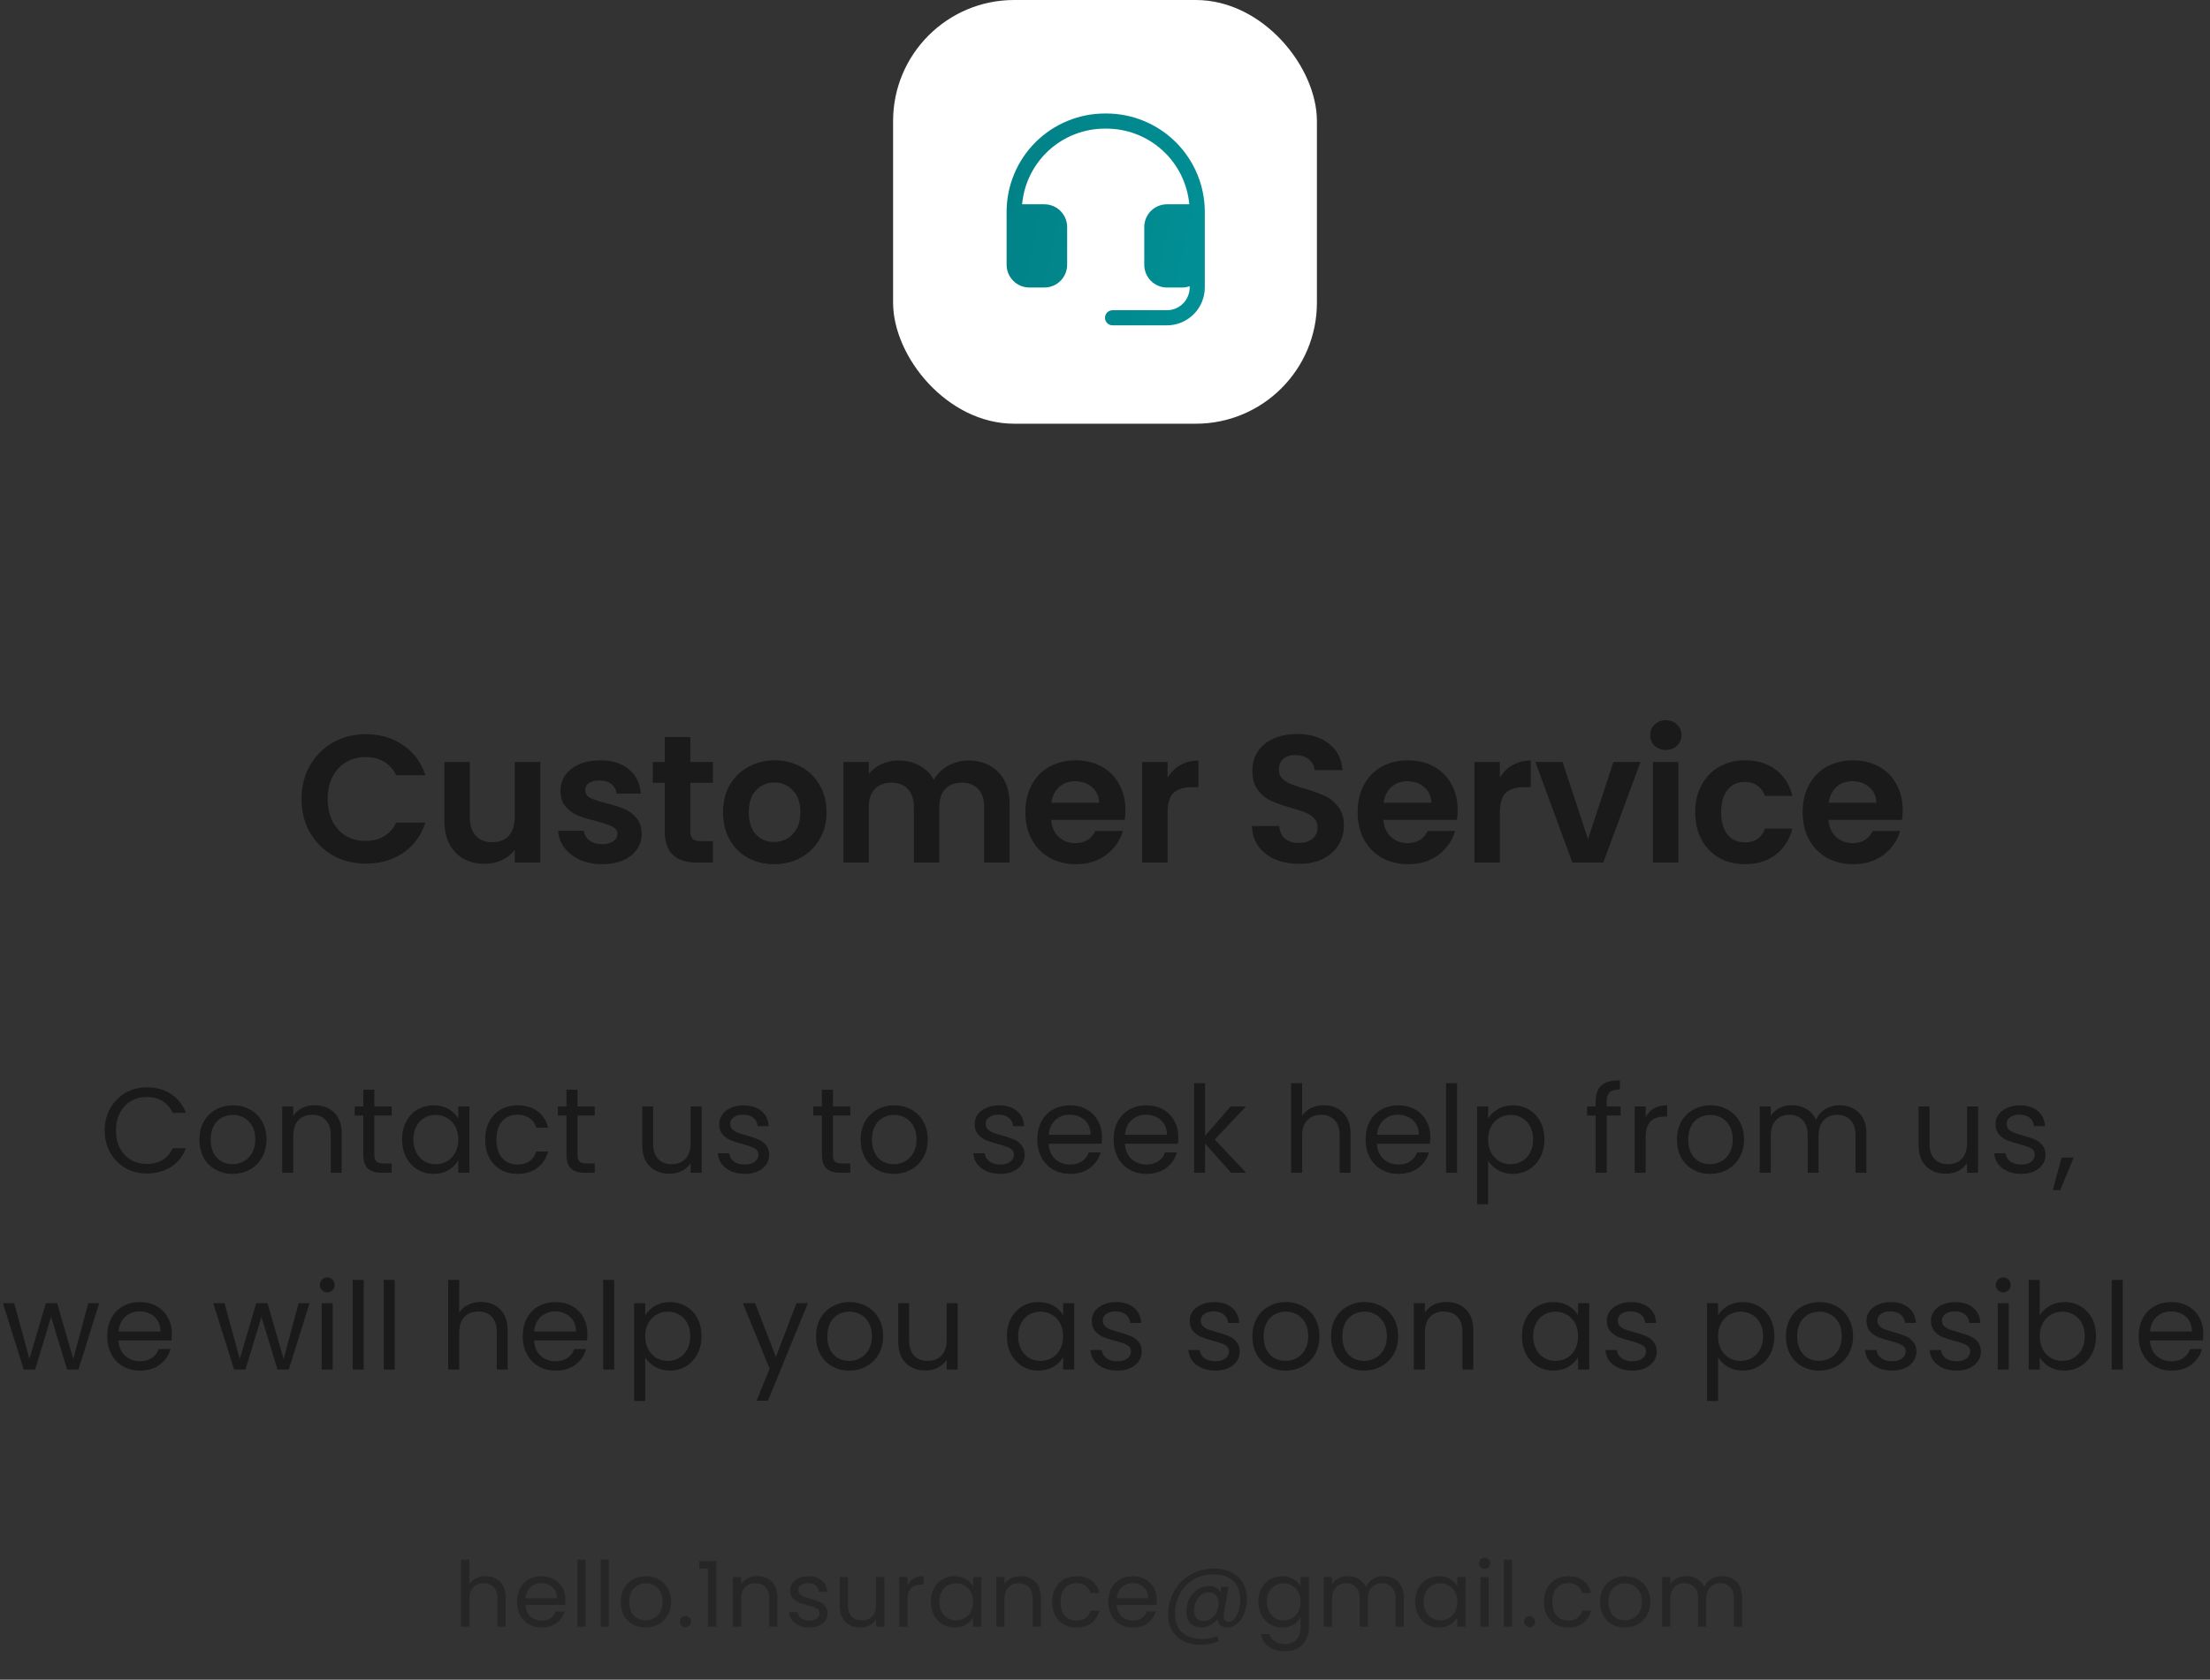 <svg width="292" height="222" viewBox="0 0 292 222" fill="none" xmlns="http://www.w3.org/2000/svg">
<rect x="0" y="0" width="292" height="222" fill="#333333" stroke="none"/>
<rect x="118" width="56" height="56" rx="16" fill="white"/>
<path d="M159.188 28V38C159.184 39.325 158.656 40.595 157.719 41.532C156.782 42.469 155.513 42.997 154.188 43H147C146.735 43 146.48 42.895 146.293 42.707C146.105 42.52 146 42.266 146 42C146 41.735 146.105 41.481 146.293 41.293C146.48 41.106 146.735 41 147 41H154.188C154.982 40.997 155.743 40.68 156.305 40.118C156.867 39.556 157.184 38.795 157.188 38V37.825C156.867 37.941 156.528 38 156.188 38H154.188C153.392 38 152.629 37.684 152.066 37.122C151.504 36.559 151.188 35.796 151.188 35V30C151.188 29.205 151.504 28.442 152.066 27.879C152.629 27.316 153.392 27 154.188 27H157.138C156.887 24.253 155.613 21.7 153.569 19.848C151.524 17.996 148.859 16.98 146.1 17H146.087C143.327 16.974 140.658 17.988 138.613 19.841C136.567 21.695 135.295 24.251 135.05 27H138C138.795 27.004 139.556 27.321 140.118 27.883C140.68 28.445 140.997 29.206 141 30V35C140.997 35.795 140.68 36.556 140.118 37.118C139.556 37.68 138.795 37.997 138 38H136C135.205 37.997 134.444 37.68 133.882 37.118C133.32 36.556 133.003 35.795 133 35V28C133 26.286 133.339 24.588 133.998 23.005C134.657 21.422 135.622 19.985 136.838 18.777C138.055 17.569 139.498 16.613 141.086 15.965C142.673 15.316 144.373 14.989 146.087 15H146.188C149.634 15.004 152.939 16.374 155.376 18.812C157.813 21.249 159.184 24.553 159.188 28Z" fill="url(#paint0_linear_2_10115)"/>
<path d="M39.84 105.6C39.84 103.952 40.208 102.48 40.944 101.184C41.696 99.872 42.712 98.856 43.992 98.136C45.288 97.4 46.736 97.032 48.336 97.032C50.208 97.032 51.848 97.512 53.256 98.472C54.664 99.432 55.648 100.76 56.208 102.456H52.344C51.96 101.656 51.416 101.056 50.712 100.656C50.024 100.256 49.224 100.056 48.312 100.056C47.336 100.056 46.464 100.288 45.696 100.752C44.944 101.2 44.352 101.84 43.92 102.672C43.504 103.504 43.296 104.48 43.296 105.6C43.296 106.704 43.504 107.68 43.92 108.528C44.352 109.36 44.944 110.008 45.696 110.472C46.464 110.92 47.336 111.144 48.312 111.144C49.224 111.144 50.024 110.944 50.712 110.544C51.416 110.128 51.96 109.52 52.344 108.72H56.208C55.648 110.432 54.664 111.768 53.256 112.728C51.864 113.672 50.224 114.144 48.336 114.144C46.736 114.144 45.288 113.784 43.992 113.064C42.712 112.328 41.696 111.312 40.944 110.016C40.208 108.72 39.84 107.248 39.84 105.6ZM71.39 100.704V114H68.006V112.32C67.574 112.896 67.006 113.352 66.302 113.688C65.614 114.008 64.862 114.168 64.046 114.168C63.006 114.168 62.086 113.952 61.286 113.52C60.486 113.072 59.854 112.424 59.39 111.576C58.942 110.712 58.718 109.688 58.718 108.504V100.704H62.078V108.024C62.078 109.08 62.342 109.896 62.87 110.472C63.398 111.032 64.118 111.312 65.03 111.312C65.958 111.312 66.686 111.032 67.214 110.472C67.742 109.896 68.006 109.08 68.006 108.024V100.704H71.39ZM79.553 114.216C78.465 114.216 77.489 114.024 76.625 113.64C75.761 113.24 75.073 112.704 74.561 112.032C74.065 111.36 73.793 110.616 73.745 109.8H77.129C77.193 110.312 77.441 110.736 77.873 111.072C78.321 111.408 78.873 111.576 79.529 111.576C80.169 111.576 80.665 111.448 81.017 111.192C81.385 110.936 81.569 110.608 81.569 110.208C81.569 109.776 81.345 109.456 80.897 109.248C80.465 109.024 79.769 108.784 78.809 108.528C77.817 108.288 77.001 108.04 76.361 107.784C75.737 107.528 75.193 107.136 74.729 106.608C74.281 106.08 74.057 105.368 74.057 104.472C74.057 103.736 74.265 103.064 74.681 102.456C75.113 101.848 75.721 101.368 76.505 101.016C77.305 100.664 78.241 100.488 79.313 100.488C80.897 100.488 82.161 100.888 83.105 101.688C84.049 102.472 84.569 103.536 84.665 104.88H81.449C81.401 104.352 81.177 103.936 80.777 103.632C80.393 103.312 79.873 103.152 79.217 103.152C78.609 103.152 78.137 103.264 77.801 103.488C77.481 103.712 77.321 104.024 77.321 104.424C77.321 104.872 77.545 105.216 77.993 105.456C78.441 105.68 79.137 105.912 80.081 106.152C81.041 106.392 81.833 106.64 82.457 106.896C83.081 107.152 83.617 107.552 84.065 108.096C84.529 108.624 84.769 109.328 84.785 110.208C84.785 110.976 84.569 111.664 84.137 112.272C83.721 112.88 83.113 113.36 82.313 113.712C81.529 114.048 80.609 114.216 79.553 114.216ZM91.215 103.464V109.896C91.215 110.344 91.319 110.672 91.527 110.88C91.751 111.072 92.119 111.168 92.631 111.168H94.191V114H92.079C89.247 114 87.831 112.624 87.831 109.872V103.464H86.247V100.704H87.831V97.416H91.215V100.704H94.191V103.464H91.215ZM102.272 114.216C100.992 114.216 99.84 113.936 98.816 113.376C97.792 112.8 96.984 111.992 96.392 110.952C95.816 109.912 95.528 108.712 95.528 107.352C95.528 105.992 95.824 104.792 96.416 103.752C97.024 102.712 97.848 101.912 98.888 101.352C99.928 100.776 101.088 100.488 102.368 100.488C103.648 100.488 104.808 100.776 105.848 101.352C106.888 101.912 107.704 102.712 108.296 103.752C108.904 104.792 109.208 105.992 109.208 107.352C109.208 108.712 108.896 109.912 108.272 110.952C107.664 111.992 106.832 112.8 105.776 113.376C104.736 113.936 103.568 114.216 102.272 114.216ZM102.272 111.288C102.88 111.288 103.448 111.144 103.976 110.856C104.52 110.552 104.952 110.104 105.272 109.512C105.592 108.92 105.752 108.2 105.752 107.352C105.752 106.088 105.416 105.12 104.744 104.448C104.088 103.76 103.28 103.416 102.32 103.416C101.36 103.416 100.552 103.76 99.896 104.448C99.256 105.12 98.936 106.088 98.936 107.352C98.936 108.616 99.248 109.592 99.872 110.28C100.512 110.952 101.312 111.288 102.272 111.288ZM127.945 100.512C129.577 100.512 130.889 101.016 131.881 102.024C132.889 103.016 133.393 104.408 133.393 106.2V114H130.033V106.656C130.033 105.616 129.769 104.824 129.241 104.28C128.713 103.72 127.993 103.44 127.081 103.44C126.169 103.44 125.441 103.72 124.897 104.28C124.369 104.824 124.105 105.616 124.105 106.656V114H120.745V106.656C120.745 105.616 120.481 104.824 119.953 104.28C119.425 103.72 118.705 103.44 117.793 103.44C116.865 103.44 116.129 103.72 115.585 104.28C115.057 104.824 114.793 105.616 114.793 106.656V114H111.433V100.704H114.793V102.312C115.225 101.752 115.777 101.312 116.449 100.992C117.137 100.672 117.889 100.512 118.705 100.512C119.745 100.512 120.673 100.736 121.489 101.184C122.305 101.616 122.937 102.24 123.385 103.056C123.817 102.288 124.441 101.672 125.257 101.208C126.089 100.744 126.985 100.512 127.945 100.512ZM148.701 107.064C148.701 107.544 148.669 107.976 148.605 108.36H138.885C138.965 109.32 139.301 110.072 139.893 110.616C140.485 111.16 141.213 111.432 142.077 111.432C143.325 111.432 144.213 110.896 144.741 109.824H148.365C147.981 111.104 147.245 112.16 146.157 112.992C145.069 113.808 143.733 114.216 142.149 114.216C140.869 114.216 139.717 113.936 138.693 113.376C137.685 112.8 136.893 111.992 136.317 110.952C135.757 109.912 135.477 108.712 135.477 107.352C135.477 105.976 135.757 104.768 136.317 103.728C136.877 102.688 137.661 101.888 138.669 101.328C139.677 100.768 140.837 100.488 142.149 100.488C143.413 100.488 144.541 100.76 145.533 101.304C146.541 101.848 147.317 102.624 147.861 103.632C148.421 104.624 148.701 105.768 148.701 107.064ZM145.221 106.104C145.205 105.24 144.893 104.552 144.285 104.04C143.677 103.512 142.933 103.248 142.053 103.248C141.221 103.248 140.517 103.504 139.941 104.016C139.381 104.512 139.037 105.208 138.909 106.104H145.221ZM154.273 102.768C154.706 102.064 155.266 101.512 155.954 101.112C156.658 100.712 157.457 100.512 158.353 100.512V104.04H157.465C156.41 104.04 155.61 104.288 155.066 104.784C154.537 105.28 154.273 106.144 154.273 107.376V114H150.913V100.704H154.273V102.768ZM171.639 114.168C170.471 114.168 169.415 113.968 168.471 113.568C167.543 113.168 166.807 112.592 166.263 111.84C165.719 111.088 165.439 110.2 165.423 109.176H169.023C169.071 109.864 169.311 110.408 169.743 110.808C170.191 111.208 170.799 111.408 171.567 111.408C172.351 111.408 172.967 111.224 173.415 110.856C173.863 110.472 174.087 109.976 174.087 109.368C174.087 108.872 173.935 108.464 173.631 108.144C173.327 107.824 172.943 107.576 172.479 107.4C172.031 107.208 171.407 107 170.607 106.776C169.519 106.456 168.631 106.144 167.943 105.84C167.271 105.52 166.687 105.048 166.191 104.424C165.711 103.784 165.471 102.936 165.471 101.88C165.471 100.888 165.719 100.024 166.215 99.288C166.711 98.552 167.407 97.992 168.303 97.608C169.199 97.208 170.223 97.008 171.375 97.008C173.103 97.008 174.503 97.432 175.575 98.28C176.663 99.112 177.263 100.28 177.375 101.784H173.679C173.647 101.208 173.399 100.736 172.935 100.368C172.487 99.984 171.887 99.792 171.135 99.792C170.479 99.792 169.951 99.96 169.551 100.296C169.167 100.632 168.975 101.12 168.975 101.76C168.975 102.208 169.119 102.584 169.407 102.888C169.711 103.176 170.079 103.416 170.511 103.608C170.959 103.784 171.583 103.992 172.383 104.232C173.471 104.552 174.359 104.872 175.047 105.192C175.735 105.512 176.327 105.992 176.823 106.632C177.319 107.272 177.567 108.112 177.567 109.152C177.567 110.048 177.335 110.88 176.871 111.648C176.407 112.416 175.727 113.032 174.831 113.496C173.935 113.944 172.871 114.168 171.639 114.168ZM192.6 107.064C192.6 107.544 192.568 107.976 192.504 108.36H182.784C182.864 109.32 183.2 110.072 183.792 110.616C184.384 111.16 185.112 111.432 185.976 111.432C187.224 111.432 188.112 110.896 188.64 109.824H192.264C191.88 111.104 191.144 112.16 190.056 112.992C188.968 113.808 187.632 114.216 186.048 114.216C184.768 114.216 183.616 113.936 182.592 113.376C181.584 112.8 180.792 111.992 180.216 110.952C179.656 109.912 179.376 108.712 179.376 107.352C179.376 105.976 179.656 104.768 180.216 103.728C180.776 102.688 181.56 101.888 182.568 101.328C183.576 100.768 184.736 100.488 186.048 100.488C187.312 100.488 188.44 100.76 189.432 101.304C190.44 101.848 191.216 102.624 191.76 103.632C192.32 104.624 192.6 105.768 192.6 107.064ZM189.12 106.104C189.104 105.24 188.792 104.552 188.184 104.04C187.576 103.512 186.832 103.248 185.952 103.248C185.12 103.248 184.416 103.504 183.84 104.016C183.28 104.512 182.936 105.208 182.808 106.104H189.12ZM198.173 102.768C198.605 102.064 199.165 101.512 199.853 101.112C200.557 100.712 201.357 100.512 202.253 100.512V104.04H201.365C200.309 104.04 199.509 104.288 198.965 104.784C198.437 105.28 198.173 106.144 198.173 107.376V114H194.813V100.704H198.173V102.768ZM209.82 110.904L213.18 100.704H216.756L211.836 114H207.756L202.86 100.704H206.46L209.82 110.904ZM220.107 99.12C219.515 99.12 219.019 98.936 218.619 98.568C218.235 98.184 218.043 97.712 218.043 97.152C218.043 96.592 218.235 96.128 218.619 95.76C219.019 95.376 219.515 95.184 220.107 95.184C220.699 95.184 221.187 95.376 221.571 95.76C221.971 96.128 222.171 96.592 222.171 97.152C222.171 97.712 221.971 98.184 221.571 98.568C221.187 98.936 220.699 99.12 220.107 99.12ZM221.763 100.704V114H218.403V100.704H221.763ZM223.979 107.352C223.979 105.976 224.259 104.776 224.819 103.752C225.379 102.712 226.155 101.912 227.147 101.352C228.139 100.776 229.275 100.488 230.555 100.488C232.203 100.488 233.563 100.904 234.635 101.736C235.723 102.552 236.451 103.704 236.819 105.192H233.195C233.003 104.616 232.675 104.168 232.211 103.848C231.763 103.512 231.203 103.344 230.531 103.344C229.571 103.344 228.811 103.696 228.251 104.4C227.691 105.088 227.411 106.072 227.411 107.352C227.411 108.616 227.691 109.6 228.251 110.304C228.811 110.992 229.571 111.336 230.531 111.336C231.891 111.336 232.779 110.728 233.195 109.512H236.819C236.451 110.952 235.723 112.096 234.635 112.944C233.547 113.792 232.187 114.216 230.555 114.216C229.275 114.216 228.139 113.936 227.147 113.376C226.155 112.8 225.379 112 224.819 110.976C224.259 109.936 223.979 108.728 223.979 107.352ZM251.4 107.064C251.4 107.544 251.368 107.976 251.304 108.36H241.584C241.664 109.32 242 110.072 242.592 110.616C243.184 111.16 243.912 111.432 244.776 111.432C246.024 111.432 246.912 110.896 247.44 109.824H251.064C250.68 111.104 249.944 112.16 248.856 112.992C247.768 113.808 246.432 114.216 244.848 114.216C243.568 114.216 242.416 113.936 241.392 113.376C240.384 112.8 239.592 111.992 239.016 110.952C238.456 109.912 238.176 108.712 238.176 107.352C238.176 105.976 238.456 104.768 239.016 103.728C239.576 102.688 240.36 101.888 241.368 101.328C242.376 100.768 243.536 100.488 244.848 100.488C246.112 100.488 247.24 100.76 248.232 101.304C249.24 101.848 250.016 102.624 250.56 103.632C251.12 104.624 251.4 105.768 251.4 107.064ZM247.92 106.104C247.904 105.24 247.592 104.552 246.984 104.04C246.376 103.512 245.632 103.248 244.752 103.248C243.92 103.248 243.216 103.504 242.64 104.016C242.08 104.512 241.736 105.208 241.608 106.104H247.92Z" fill="#1A1A1A"/>
<path d="M13.831 149.416C13.831 148.328 14.076 147.352 14.567 146.488C15.058 145.613 15.725 144.931 16.567 144.44C17.421 143.949 18.364 143.704 19.399 143.704C20.615 143.704 21.677 143.997 22.583 144.584C23.49 145.171 24.151 146.003 24.567 147.08H22.823C22.514 146.408 22.066 145.891 21.479 145.528C20.903 145.165 20.21 144.984 19.399 144.984C18.62 144.984 17.922 145.165 17.303 145.528C16.684 145.891 16.199 146.408 15.847 147.08C15.495 147.741 15.319 148.52 15.319 149.416C15.319 150.301 15.495 151.08 15.847 151.752C16.199 152.413 16.684 152.925 17.303 153.288C17.922 153.651 18.62 153.832 19.399 153.832C20.21 153.832 20.903 153.656 21.479 153.304C22.066 152.941 22.514 152.424 22.823 151.752H24.567C24.151 152.819 23.49 153.645 22.583 154.232C21.677 154.808 20.615 155.096 19.399 155.096C18.364 155.096 17.421 154.856 16.567 154.376C15.725 153.885 15.058 153.208 14.567 152.344C14.076 151.48 13.831 150.504 13.831 149.416ZM30.718 155.144C29.897 155.144 29.151 154.957 28.479 154.584C27.817 154.211 27.294 153.683 26.91 153C26.537 152.307 26.351 151.507 26.351 150.6C26.351 149.704 26.543 148.915 26.927 148.232C27.321 147.539 27.855 147.011 28.526 146.648C29.198 146.275 29.951 146.088 30.782 146.088C31.614 146.088 32.367 146.275 33.038 146.648C33.711 147.011 34.239 147.533 34.623 148.216C35.017 148.899 35.215 149.693 35.215 150.6C35.215 151.507 35.012 152.307 34.606 153C34.212 153.683 33.673 154.211 32.99 154.584C32.308 154.957 31.55 155.144 30.718 155.144ZM30.718 153.864C31.241 153.864 31.732 153.741 32.191 153.496C32.649 153.251 33.017 152.883 33.294 152.392C33.583 151.901 33.727 151.304 33.727 150.6C33.727 149.896 33.588 149.299 33.31 148.808C33.033 148.317 32.67 147.955 32.222 147.72C31.774 147.475 31.289 147.352 30.767 147.352C30.233 147.352 29.742 147.475 29.294 147.72C28.857 147.955 28.505 148.317 28.238 148.808C27.972 149.299 27.838 149.896 27.838 150.6C27.838 151.315 27.966 151.917 28.223 152.408C28.489 152.899 28.841 153.267 29.279 153.512C29.716 153.747 30.196 153.864 30.718 153.864ZM41.561 146.072C42.627 146.072 43.492 146.397 44.153 147.048C44.814 147.688 45.145 148.616 45.145 149.832V155H43.705V150.04C43.705 149.165 43.486 148.499 43.049 148.04C42.611 147.571 42.014 147.336 41.257 147.336C40.489 147.336 39.876 147.576 39.417 148.056C38.969 148.536 38.745 149.235 38.745 150.152V155H37.289V146.232H38.745V147.48C39.033 147.032 39.422 146.685 39.913 146.44C40.414 146.195 40.964 146.072 41.561 146.072ZM49.459 147.432V152.6C49.459 153.027 49.55 153.331 49.731 153.512C49.913 153.683 50.227 153.768 50.675 153.768H51.747V155H50.435C49.625 155 49.017 154.813 48.611 154.44C48.206 154.067 48.003 153.453 48.003 152.6V147.432H46.867V146.232H48.003V144.024H49.459V146.232H51.747V147.432H49.459ZM53.127 150.584C53.127 149.688 53.309 148.904 53.671 148.232C54.034 147.549 54.53 147.021 55.159 146.648C55.799 146.275 56.509 146.088 57.287 146.088C58.055 146.088 58.722 146.253 59.287 146.584C59.853 146.915 60.274 147.331 60.551 147.832V146.232H62.023V155H60.551V153.368C60.263 153.88 59.831 154.307 59.255 154.648C58.69 154.979 58.029 155.144 57.271 155.144C56.493 155.144 55.789 154.952 55.159 154.568C54.53 154.184 54.034 153.645 53.671 152.952C53.309 152.259 53.127 151.469 53.127 150.584ZM60.551 150.6C60.551 149.939 60.418 149.363 60.151 148.872C59.885 148.381 59.522 148.008 59.063 147.752C58.615 147.485 58.119 147.352 57.575 147.352C57.031 147.352 56.535 147.48 56.087 147.736C55.639 147.992 55.282 148.365 55.015 148.856C54.749 149.347 54.615 149.923 54.615 150.584C54.615 151.256 54.749 151.843 55.015 152.344C55.282 152.835 55.639 153.213 56.087 153.48C56.535 153.736 57.031 153.864 57.575 153.864C58.119 153.864 58.615 153.736 59.063 153.48C59.522 153.213 59.885 152.835 60.151 152.344C60.418 151.843 60.551 151.261 60.551 150.6ZM64.1 150.6C64.1 149.693 64.281 148.904 64.644 148.232C65.007 147.549 65.508 147.021 66.148 146.648C66.799 146.275 67.54 146.088 68.372 146.088C69.449 146.088 70.335 146.349 71.028 146.872C71.732 147.395 72.196 148.12 72.42 149.048H70.852C70.703 148.515 70.409 148.093 69.972 147.784C69.545 147.475 69.012 147.32 68.372 147.32C67.54 147.32 66.868 147.608 66.356 148.184C65.844 148.749 65.588 149.555 65.588 150.6C65.588 151.656 65.844 152.472 66.356 153.048C66.868 153.624 67.54 153.912 68.372 153.912C69.012 153.912 69.545 153.763 69.972 153.464C70.398 153.165 70.692 152.739 70.852 152.184H72.42C72.185 153.08 71.716 153.8 71.012 154.344C70.308 154.877 69.428 155.144 68.372 155.144C67.54 155.144 66.799 154.957 66.148 154.584C65.508 154.211 65.007 153.683 64.644 153C64.281 152.317 64.1 151.517 64.1 150.6ZM76.299 147.432V152.6C76.299 153.027 76.389 153.331 76.571 153.512C76.752 153.683 77.067 153.768 77.515 153.768H78.587V155H77.275C76.464 155 75.856 154.813 75.451 154.44C75.045 154.067 74.843 153.453 74.843 152.6V147.432H73.707V146.232H74.843V144.024H76.299V146.232H78.587V147.432H76.299ZM92.712 146.232V155H91.256V153.704C90.979 154.152 90.59 154.504 90.088 154.76C89.598 155.005 89.054 155.128 88.456 155.128C87.774 155.128 87.16 154.989 86.616 154.712C86.072 154.424 85.64 153.997 85.32 153.432C85.011 152.867 84.856 152.179 84.856 151.368V146.232H86.296V151.176C86.296 152.04 86.515 152.707 86.952 153.176C87.39 153.635 87.987 153.864 88.744 153.864C89.523 153.864 90.136 153.624 90.584 153.144C91.032 152.664 91.256 151.965 91.256 151.048V146.232H92.712ZM98.435 155.144C97.763 155.144 97.16 155.032 96.627 154.808C96.093 154.573 95.672 154.253 95.363 153.848C95.053 153.432 94.883 152.957 94.851 152.424H96.355C96.397 152.861 96.6 153.219 96.963 153.496C97.336 153.773 97.821 153.912 98.419 153.912C98.973 153.912 99.411 153.789 99.731 153.544C100.051 153.299 100.211 152.989 100.211 152.616C100.211 152.232 100.04 151.949 99.699 151.768C99.357 151.576 98.829 151.389 98.115 151.208C97.464 151.037 96.931 150.867 96.515 150.696C96.109 150.515 95.757 150.253 95.459 149.912C95.171 149.56 95.027 149.101 95.027 148.536C95.027 148.088 95.16 147.677 95.427 147.304C95.693 146.931 96.072 146.637 96.563 146.424C97.053 146.2 97.613 146.088 98.243 146.088C99.213 146.088 99.997 146.333 100.595 146.824C101.192 147.315 101.512 147.987 101.555 148.84H100.099C100.067 148.381 99.88 148.013 99.539 147.736C99.208 147.459 98.76 147.32 98.195 147.32C97.672 147.32 97.256 147.432 96.947 147.656C96.637 147.88 96.483 148.173 96.483 148.536C96.483 148.824 96.573 149.064 96.755 149.256C96.947 149.437 97.181 149.587 97.459 149.704C97.747 149.811 98.141 149.933 98.643 150.072C99.272 150.243 99.784 150.413 100.179 150.584C100.573 150.744 100.909 150.989 101.187 151.32C101.475 151.651 101.624 152.083 101.635 152.616C101.635 153.096 101.501 153.528 101.235 153.912C100.968 154.296 100.589 154.6 100.099 154.824C99.619 155.037 99.064 155.144 98.435 155.144ZM110.052 147.432V152.6C110.052 153.027 110.142 153.331 110.324 153.512C110.505 153.683 110.82 153.768 111.268 153.768H112.34V155H111.028C110.217 155 109.609 154.813 109.204 154.44C108.798 154.067 108.596 153.453 108.596 152.6V147.432H107.46V146.232H108.596V144.024H110.052V146.232H112.34V147.432H110.052ZM118.088 155.144C117.267 155.144 116.52 154.957 115.848 154.584C115.187 154.211 114.664 153.683 114.28 153C113.907 152.307 113.72 151.507 113.72 150.6C113.72 149.704 113.912 148.915 114.296 148.232C114.691 147.539 115.224 147.011 115.896 146.648C116.568 146.275 117.32 146.088 118.152 146.088C118.984 146.088 119.736 146.275 120.408 146.648C121.08 147.011 121.608 147.533 121.992 148.216C122.387 148.899 122.584 149.693 122.584 150.6C122.584 151.507 122.381 152.307 121.976 153C121.581 153.683 121.043 154.211 120.36 154.584C119.677 154.957 118.92 155.144 118.088 155.144ZM118.088 153.864C118.611 153.864 119.101 153.741 119.56 153.496C120.019 153.251 120.387 152.883 120.664 152.392C120.952 151.901 121.096 151.304 121.096 150.6C121.096 149.896 120.957 149.299 120.68 148.808C120.403 148.317 120.04 147.955 119.592 147.72C119.144 147.475 118.659 147.352 118.136 147.352C117.603 147.352 117.112 147.475 116.664 147.72C116.227 147.955 115.875 148.317 115.608 148.808C115.341 149.299 115.208 149.896 115.208 150.6C115.208 151.315 115.336 151.917 115.592 152.408C115.859 152.899 116.211 153.267 116.648 153.512C117.085 153.747 117.565 153.864 118.088 153.864ZM132.188 155.144C131.516 155.144 130.913 155.032 130.38 154.808C129.847 154.573 129.425 154.253 129.116 153.848C128.807 153.432 128.636 152.957 128.604 152.424H130.108C130.151 152.861 130.353 153.219 130.716 153.496C131.089 153.773 131.575 153.912 132.172 153.912C132.727 153.912 133.164 153.789 133.484 153.544C133.804 153.299 133.964 152.989 133.964 152.616C133.964 152.232 133.793 151.949 133.452 151.768C133.111 151.576 132.583 151.389 131.868 151.208C131.217 151.037 130.684 150.867 130.268 150.696C129.863 150.515 129.511 150.253 129.212 149.912C128.924 149.56 128.78 149.101 128.78 148.536C128.78 148.088 128.913 147.677 129.18 147.304C129.447 146.931 129.825 146.637 130.316 146.424C130.807 146.2 131.367 146.088 131.996 146.088C132.967 146.088 133.751 146.333 134.348 146.824C134.945 147.315 135.265 147.987 135.308 148.84H133.852C133.82 148.381 133.633 148.013 133.292 147.736C132.961 147.459 132.513 147.32 131.948 147.32C131.425 147.32 131.009 147.432 130.7 147.656C130.391 147.88 130.236 148.173 130.236 148.536C130.236 148.824 130.327 149.064 130.508 149.256C130.7 149.437 130.935 149.587 131.212 149.704C131.5 149.811 131.895 149.933 132.396 150.072C133.025 150.243 133.537 150.413 133.932 150.584C134.327 150.744 134.663 150.989 134.94 151.32C135.228 151.651 135.377 152.083 135.388 152.616C135.388 153.096 135.255 153.528 134.988 153.912C134.721 154.296 134.343 154.6 133.852 154.824C133.372 155.037 132.817 155.144 132.188 155.144ZM145.603 150.28C145.603 150.557 145.587 150.851 145.555 151.16H138.547C138.601 152.024 138.894 152.701 139.427 153.192C139.971 153.672 140.627 153.912 141.395 153.912C142.025 153.912 142.547 153.768 142.963 153.48C143.39 153.181 143.689 152.787 143.859 152.296H145.427C145.193 153.139 144.723 153.827 144.019 154.36C143.315 154.883 142.441 155.144 141.395 155.144C140.563 155.144 139.817 154.957 139.155 154.584C138.505 154.211 137.993 153.683 137.619 153C137.246 152.307 137.059 151.507 137.059 150.6C137.059 149.693 137.241 148.899 137.603 148.216C137.966 147.533 138.473 147.011 139.123 146.648C139.785 146.275 140.542 146.088 141.395 146.088C142.227 146.088 142.963 146.269 143.603 146.632C144.243 146.995 144.734 147.496 145.075 148.136C145.427 148.765 145.603 149.48 145.603 150.28ZM144.099 149.976C144.099 149.421 143.977 148.947 143.731 148.552C143.486 148.147 143.15 147.843 142.723 147.64C142.307 147.427 141.843 147.32 141.331 147.32C140.595 147.32 139.966 147.555 139.443 148.024C138.931 148.493 138.638 149.144 138.563 149.976H144.099ZM155.685 150.28C155.685 150.557 155.669 150.851 155.637 151.16H148.629C148.682 152.024 148.976 152.701 149.509 153.192C150.053 153.672 150.709 153.912 151.477 153.912C152.106 153.912 152.629 153.768 153.045 153.48C153.472 153.181 153.77 152.787 153.941 152.296H155.509C155.274 153.139 154.805 153.827 154.101 154.36C153.397 154.883 152.522 155.144 151.477 155.144C150.645 155.144 149.898 154.957 149.237 154.584C148.586 154.211 148.074 153.683 147.701 153C147.328 152.307 147.141 151.507 147.141 150.6C147.141 149.693 147.322 148.899 147.685 148.216C148.048 147.533 148.554 147.011 149.205 146.648C149.866 146.275 150.624 146.088 151.477 146.088C152.309 146.088 153.045 146.269 153.685 146.632C154.325 146.995 154.816 147.496 155.157 148.136C155.509 148.765 155.685 149.48 155.685 150.28ZM154.181 149.976C154.181 149.421 154.058 148.947 153.813 148.552C153.568 148.147 153.232 147.843 152.805 147.64C152.389 147.427 151.925 147.32 151.413 147.32C150.677 147.32 150.048 147.555 149.525 148.024C149.013 148.493 148.72 149.144 148.645 149.976H154.181ZM162.663 155L159.223 151.128V155H157.767V143.16H159.223V150.12L162.599 146.232H164.631L160.503 150.6L164.647 155H162.663ZM174.939 146.072C175.6 146.072 176.198 146.216 176.731 146.504C177.264 146.781 177.68 147.203 177.979 147.768C178.288 148.333 178.443 149.021 178.443 149.832V155H177.003V150.04C177.003 149.165 176.784 148.499 176.347 148.04C175.91 147.571 175.312 147.336 174.555 147.336C173.787 147.336 173.174 147.576 172.715 148.056C172.267 148.536 172.043 149.235 172.043 150.152V155H170.587V143.16H172.043V147.48C172.331 147.032 172.726 146.685 173.227 146.44C173.739 146.195 174.31 146.072 174.939 146.072ZM188.981 150.28C188.981 150.557 188.965 150.851 188.933 151.16H181.925C181.979 152.024 182.272 152.701 182.805 153.192C183.349 153.672 184.005 153.912 184.773 153.912C185.403 153.912 185.925 153.768 186.341 153.48C186.768 153.181 187.067 152.787 187.237 152.296H188.805C188.571 153.139 188.101 153.827 187.397 154.36C186.693 154.883 185.819 155.144 184.773 155.144C183.941 155.144 183.195 154.957 182.533 154.584C181.883 154.211 181.371 153.683 180.997 153C180.624 152.307 180.437 151.507 180.437 150.6C180.437 149.693 180.619 148.899 180.981 148.216C181.344 147.533 181.851 147.011 182.501 146.648C183.163 146.275 183.92 146.088 184.773 146.088C185.605 146.088 186.341 146.269 186.981 146.632C187.621 146.995 188.112 147.496 188.453 148.136C188.805 148.765 188.981 149.48 188.981 150.28ZM187.477 149.976C187.477 149.421 187.355 148.947 187.109 148.552C186.864 148.147 186.528 147.843 186.101 147.64C185.685 147.427 185.221 147.32 184.709 147.32C183.973 147.32 183.344 147.555 182.821 148.024C182.309 148.493 182.016 149.144 181.941 149.976H187.477ZM192.519 143.16V155H191.063V143.16H192.519ZM196.617 147.848C196.905 147.347 197.331 146.931 197.897 146.6C198.473 146.259 199.139 146.088 199.897 146.088C200.675 146.088 201.379 146.275 202.009 146.648C202.649 147.021 203.15 147.549 203.513 148.232C203.875 148.904 204.057 149.688 204.057 150.584C204.057 151.469 203.875 152.259 203.513 152.952C203.15 153.645 202.649 154.184 202.009 154.568C201.379 154.952 200.675 155.144 199.897 155.144C199.15 155.144 198.489 154.979 197.913 154.648C197.347 154.307 196.915 153.885 196.617 153.384V159.16H195.161V146.232H196.617V147.848ZM202.569 150.584C202.569 149.923 202.435 149.347 202.169 148.856C201.902 148.365 201.539 147.992 201.081 147.736C200.633 147.48 200.137 147.352 199.593 147.352C199.059 147.352 198.563 147.485 198.105 147.752C197.657 148.008 197.294 148.387 197.017 148.888C196.75 149.379 196.617 149.949 196.617 150.6C196.617 151.261 196.75 151.843 197.017 152.344C197.294 152.835 197.657 153.213 198.105 153.48C198.563 153.736 199.059 153.864 199.593 153.864C200.137 153.864 200.633 153.736 201.081 153.48C201.539 153.213 201.902 152.835 202.169 152.344C202.435 151.843 202.569 151.256 202.569 150.584ZM214.127 147.432H212.287V155H210.831V147.432H209.695V146.232H210.831V145.608C210.831 144.627 211.082 143.912 211.583 143.464C212.095 143.005 212.911 142.776 214.031 142.776V143.992C213.391 143.992 212.938 144.12 212.671 144.376C212.415 144.621 212.287 145.032 212.287 145.608V146.232H214.127V147.432ZM217.441 147.656C217.697 147.155 218.059 146.765 218.529 146.488C219.009 146.211 219.59 146.072 220.273 146.072V147.576H219.889C218.257 147.576 217.441 148.461 217.441 150.232V155H215.985V146.232H217.441V147.656ZM225.937 155.144C225.116 155.144 224.369 154.957 223.697 154.584C223.036 154.211 222.513 153.683 222.129 153C221.756 152.307 221.569 151.507 221.569 150.6C221.569 149.704 221.761 148.915 222.145 148.232C222.54 147.539 223.073 147.011 223.745 146.648C224.417 146.275 225.169 146.088 226.001 146.088C226.833 146.088 227.585 146.275 228.257 146.648C228.929 147.011 229.457 147.533 229.841 148.216C230.236 148.899 230.433 149.693 230.433 150.6C230.433 151.507 230.231 152.307 229.825 153C229.431 153.683 228.892 154.211 228.209 154.584C227.527 154.957 226.769 155.144 225.937 155.144ZM225.937 153.864C226.46 153.864 226.951 153.741 227.409 153.496C227.868 153.251 228.236 152.883 228.513 152.392C228.801 151.901 228.945 151.304 228.945 150.6C228.945 149.896 228.807 149.299 228.529 148.808C228.252 148.317 227.889 147.955 227.441 147.72C226.993 147.475 226.508 147.352 225.985 147.352C225.452 147.352 224.961 147.475 224.513 147.72C224.076 147.955 223.724 148.317 223.457 148.808C223.191 149.299 223.057 149.896 223.057 150.6C223.057 151.315 223.185 151.917 223.441 152.408C223.708 152.899 224.06 153.267 224.497 153.512C224.935 153.747 225.415 153.864 225.937 153.864ZM243.052 146.072C243.734 146.072 244.342 146.216 244.876 146.504C245.409 146.781 245.83 147.203 246.14 147.768C246.449 148.333 246.604 149.021 246.604 149.832V155H245.164V150.04C245.164 149.165 244.945 148.499 244.508 148.04C244.081 147.571 243.5 147.336 242.764 147.336C242.006 147.336 241.404 147.581 240.956 148.072C240.508 148.552 240.284 149.251 240.284 150.168V155H238.844V150.04C238.844 149.165 238.625 148.499 238.188 148.04C237.761 147.571 237.18 147.336 236.444 147.336C235.686 147.336 235.084 147.581 234.636 148.072C234.188 148.552 233.964 149.251 233.964 150.168V155H232.508V146.232H233.964V147.496C234.252 147.037 234.636 146.685 235.116 146.44C235.606 146.195 236.145 146.072 236.732 146.072C237.468 146.072 238.118 146.237 238.684 146.568C239.249 146.899 239.67 147.384 239.948 148.024C240.193 147.405 240.598 146.925 241.164 146.584C241.729 146.243 242.358 146.072 243.052 146.072ZM261.354 146.232V155H259.898V153.704C259.62 154.152 259.231 154.504 258.73 154.76C258.239 155.005 257.695 155.128 257.098 155.128C256.415 155.128 255.802 154.989 255.258 154.712C254.714 154.424 254.282 153.997 253.962 153.432C253.652 152.867 253.498 152.179 253.498 151.368V146.232H254.938V151.176C254.938 152.04 255.156 152.707 255.594 153.176C256.031 153.635 256.628 153.864 257.386 153.864C258.164 153.864 258.778 153.624 259.226 153.144C259.674 152.664 259.898 151.965 259.898 151.048V146.232H261.354ZM267.076 155.144C266.404 155.144 265.801 155.032 265.268 154.808C264.735 154.573 264.313 154.253 264.004 153.848C263.695 153.432 263.524 152.957 263.492 152.424H264.996C265.039 152.861 265.241 153.219 265.604 153.496C265.977 153.773 266.463 153.912 267.06 153.912C267.615 153.912 268.052 153.789 268.372 153.544C268.692 153.299 268.852 152.989 268.852 152.616C268.852 152.232 268.681 151.949 268.34 151.768C267.999 151.576 267.471 151.389 266.756 151.208C266.105 151.037 265.572 150.867 265.156 150.696C264.751 150.515 264.399 150.253 264.1 149.912C263.812 149.56 263.668 149.101 263.668 148.536C263.668 148.088 263.801 147.677 264.068 147.304C264.335 146.931 264.713 146.637 265.204 146.424C265.695 146.2 266.255 146.088 266.884 146.088C267.855 146.088 268.639 146.333 269.236 146.824C269.833 147.315 270.153 147.987 270.196 148.84H268.74C268.708 148.381 268.521 148.013 268.18 147.736C267.849 147.459 267.401 147.32 266.836 147.32C266.313 147.32 265.897 147.432 265.588 147.656C265.279 147.88 265.124 148.173 265.124 148.536C265.124 148.824 265.215 149.064 265.396 149.256C265.588 149.437 265.823 149.587 266.1 149.704C266.388 149.811 266.783 149.933 267.284 150.072C267.913 150.243 268.425 150.413 268.82 150.584C269.215 150.744 269.551 150.989 269.828 151.32C270.116 151.651 270.265 152.083 270.276 152.616C270.276 153.096 270.143 153.528 269.876 153.912C269.609 154.296 269.231 154.6 268.74 154.824C268.26 155.037 267.705 155.144 267.076 155.144ZM273.995 152.984L272.203 157.288H271.227L272.395 152.984H273.995ZM13.104 172.232L10.368 181H8.864L6.752 174.04L4.64 181H3.136L0.384 172.232H1.872L3.888 179.592L6.064 172.232H7.552L9.68 179.608L11.664 172.232H13.104ZM22.709 176.28C22.709 176.557 22.693 176.851 22.661 177.16H15.653C15.707 178.024 16 178.701 16.533 179.192C17.077 179.672 17.733 179.912 18.501 179.912C19.131 179.912 19.653 179.768 20.069 179.48C20.496 179.181 20.794 178.787 20.965 178.296H22.533C22.299 179.139 21.829 179.827 21.125 180.36C20.421 180.883 19.547 181.144 18.501 181.144C17.669 181.144 16.922 180.957 16.261 180.584C15.611 180.211 15.098 179.683 14.725 179C14.352 178.307 14.165 177.507 14.165 176.6C14.165 175.693 14.347 174.899 14.709 174.216C15.072 173.533 15.579 173.011 16.229 172.648C16.89 172.275 17.648 172.088 18.501 172.088C19.333 172.088 20.069 172.269 20.709 172.632C21.349 172.995 21.84 173.496 22.181 174.136C22.533 174.765 22.709 175.48 22.709 176.28ZM21.205 175.976C21.205 175.421 21.082 174.947 20.837 174.552C20.592 174.147 20.256 173.843 19.829 173.64C19.413 173.427 18.949 173.32 18.437 173.32C17.701 173.32 17.072 173.555 16.549 174.024C16.037 174.493 15.744 175.144 15.669 175.976H21.205ZM40.897 172.232L38.161 181H36.657L34.545 174.04L32.433 181H30.929L28.177 172.232H29.665L31.681 179.592L33.857 172.232H35.345L37.473 179.608L39.457 172.232H40.897ZM43.254 170.808C42.976 170.808 42.742 170.712 42.55 170.52C42.358 170.328 42.262 170.093 42.262 169.816C42.262 169.539 42.358 169.304 42.55 169.112C42.742 168.92 42.976 168.824 43.254 168.824C43.52 168.824 43.744 168.92 43.926 169.112C44.118 169.304 44.214 169.539 44.214 169.816C44.214 170.093 44.118 170.328 43.926 170.52C43.744 170.712 43.52 170.808 43.254 170.808ZM43.958 172.232V181H42.502V172.232H43.958ZM48.055 169.16V181H46.599V169.16H48.055ZM52.153 169.16V181H50.697V169.16H52.153ZM63.572 172.072C64.233 172.072 64.831 172.216 65.364 172.504C65.897 172.781 66.313 173.203 66.612 173.768C66.921 174.333 67.076 175.021 67.076 175.832V181H65.636V176.04C65.636 175.165 65.417 174.499 64.98 174.04C64.543 173.571 63.945 173.336 63.188 173.336C62.42 173.336 61.806 173.576 61.348 174.056C60.9 174.536 60.676 175.235 60.676 176.152V181H59.22V169.16H60.676V173.48C60.964 173.032 61.358 172.685 61.86 172.44C62.372 172.195 62.943 172.072 63.572 172.072ZM77.614 176.28C77.614 176.557 77.598 176.851 77.566 177.16H70.558C70.612 178.024 70.905 178.701 71.438 179.192C71.982 179.672 72.638 179.912 73.406 179.912C74.035 179.912 74.558 179.768 74.974 179.48C75.401 179.181 75.7 178.787 75.87 178.296H77.438C77.204 179.139 76.734 179.827 76.03 180.36C75.326 180.883 74.451 181.144 73.406 181.144C72.574 181.144 71.828 180.957 71.166 180.584C70.516 180.211 70.004 179.683 69.63 179C69.257 178.307 69.07 177.507 69.07 176.6C69.07 175.693 69.251 174.899 69.614 174.216C69.977 173.533 70.484 173.011 71.134 172.648C71.796 172.275 72.553 172.088 73.406 172.088C74.238 172.088 74.974 172.269 75.614 172.632C76.254 172.995 76.745 173.496 77.086 174.136C77.438 174.765 77.614 175.48 77.614 176.28ZM76.11 175.976C76.11 175.421 75.987 174.947 75.742 174.552C75.497 174.147 75.161 173.843 74.734 173.64C74.318 173.427 73.854 173.32 73.342 173.32C72.606 173.32 71.977 173.555 71.454 174.024C70.942 174.493 70.649 175.144 70.574 175.976H76.11ZM81.152 169.16V181H79.696V169.16H81.152ZM85.25 173.848C85.538 173.347 85.964 172.931 86.53 172.6C87.106 172.259 87.772 172.088 88.53 172.088C89.308 172.088 90.012 172.275 90.642 172.648C91.282 173.021 91.783 173.549 92.146 174.232C92.508 174.904 92.69 175.688 92.69 176.584C92.69 177.469 92.508 178.259 92.146 178.952C91.783 179.645 91.282 180.184 90.642 180.568C90.012 180.952 89.308 181.144 88.53 181.144C87.783 181.144 87.122 180.979 86.546 180.648C85.98 180.307 85.548 179.885 85.25 179.384V185.16H83.794V172.232H85.25V173.848ZM91.202 176.584C91.202 175.923 91.068 175.347 90.802 174.856C90.535 174.365 90.172 173.992 89.714 173.736C89.266 173.48 88.77 173.352 88.226 173.352C87.692 173.352 87.196 173.485 86.738 173.752C86.29 174.008 85.927 174.387 85.65 174.888C85.383 175.379 85.25 175.949 85.25 176.6C85.25 177.261 85.383 177.843 85.65 178.344C85.927 178.835 86.29 179.213 86.738 179.48C87.196 179.736 87.692 179.864 88.226 179.864C88.77 179.864 89.266 179.736 89.714 179.48C90.172 179.213 90.535 178.835 90.802 178.344C91.068 177.843 91.202 177.256 91.202 176.584ZM106.744 172.232L101.464 185.128H99.96L101.688 180.904L98.152 172.232H99.768L102.52 179.336L105.24 172.232H106.744ZM112.191 181.144C111.37 181.144 110.623 180.957 109.951 180.584C109.29 180.211 108.767 179.683 108.383 179C108.01 178.307 107.823 177.507 107.823 176.6C107.823 175.704 108.015 174.915 108.399 174.232C108.794 173.539 109.327 173.011 109.999 172.648C110.671 172.275 111.423 172.088 112.255 172.088C113.087 172.088 113.839 172.275 114.511 172.648C115.183 173.011 115.711 173.533 116.095 174.216C116.49 174.899 116.687 175.693 116.687 176.6C116.687 177.507 116.485 178.307 116.079 179C115.685 179.683 115.146 180.211 114.463 180.584C113.781 180.957 113.023 181.144 112.191 181.144ZM112.191 179.864C112.714 179.864 113.205 179.741 113.663 179.496C114.122 179.251 114.49 178.883 114.767 178.392C115.055 177.901 115.199 177.304 115.199 176.6C115.199 175.896 115.061 175.299 114.783 174.808C114.506 174.317 114.143 173.955 113.695 173.72C113.247 173.475 112.762 173.352 112.239 173.352C111.706 173.352 111.215 173.475 110.767 173.72C110.33 173.955 109.978 174.317 109.711 174.808C109.445 175.299 109.311 175.896 109.311 176.6C109.311 177.315 109.439 177.917 109.695 178.408C109.962 178.899 110.314 179.267 110.751 179.512C111.189 179.747 111.669 179.864 112.191 179.864ZM126.538 172.232V181H125.082V179.704C124.804 180.152 124.415 180.504 123.914 180.76C123.423 181.005 122.879 181.128 122.282 181.128C121.599 181.128 120.986 180.989 120.442 180.712C119.898 180.424 119.466 179.997 119.146 179.432C118.836 178.867 118.682 178.179 118.682 177.368V172.232H120.122V177.176C120.122 178.04 120.34 178.707 120.778 179.176C121.215 179.635 121.812 179.864 122.57 179.864C123.348 179.864 123.962 179.624 124.41 179.144C124.858 178.664 125.082 177.965 125.082 177.048V172.232H126.538ZM133.038 176.584C133.038 175.688 133.219 174.904 133.582 174.232C133.944 173.549 134.44 173.021 135.07 172.648C135.71 172.275 136.419 172.088 137.198 172.088C137.966 172.088 138.632 172.253 139.198 172.584C139.763 172.915 140.184 173.331 140.462 173.832V172.232H141.934V181H140.462V179.368C140.174 179.88 139.742 180.307 139.166 180.648C138.6 180.979 137.939 181.144 137.182 181.144C136.403 181.144 135.699 180.952 135.07 180.568C134.44 180.184 133.944 179.645 133.582 178.952C133.219 178.259 133.038 177.469 133.038 176.584ZM140.462 176.6C140.462 175.939 140.328 175.363 140.062 174.872C139.795 174.381 139.432 174.008 138.974 173.752C138.526 173.485 138.03 173.352 137.486 173.352C136.942 173.352 136.446 173.48 135.998 173.736C135.55 173.992 135.192 174.365 134.926 174.856C134.659 175.347 134.526 175.923 134.526 176.584C134.526 177.256 134.659 177.843 134.926 178.344C135.192 178.835 135.55 179.213 135.998 179.48C136.446 179.736 136.942 179.864 137.486 179.864C138.03 179.864 138.526 179.736 138.974 179.48C139.432 179.213 139.795 178.835 140.062 178.344C140.328 177.843 140.462 177.261 140.462 176.6ZM147.658 181.144C146.986 181.144 146.384 181.032 145.85 180.808C145.317 180.573 144.896 180.253 144.586 179.848C144.277 179.432 144.106 178.957 144.074 178.424H145.578C145.621 178.861 145.824 179.219 146.186 179.496C146.56 179.773 147.045 179.912 147.642 179.912C148.197 179.912 148.634 179.789 148.954 179.544C149.274 179.299 149.434 178.989 149.434 178.616C149.434 178.232 149.264 177.949 148.922 177.768C148.581 177.576 148.053 177.389 147.338 177.208C146.688 177.037 146.154 176.867 145.738 176.696C145.333 176.515 144.981 176.253 144.682 175.912C144.394 175.56 144.25 175.101 144.25 174.536C144.25 174.088 144.384 173.677 144.65 173.304C144.917 172.931 145.296 172.637 145.786 172.424C146.277 172.2 146.837 172.088 147.466 172.088C148.437 172.088 149.221 172.333 149.818 172.824C150.416 173.315 150.736 173.987 150.778 174.84H149.322C149.29 174.381 149.104 174.013 148.762 173.736C148.432 173.459 147.984 173.32 147.418 173.32C146.896 173.32 146.48 173.432 146.17 173.656C145.861 173.88 145.706 174.173 145.706 174.536C145.706 174.824 145.797 175.064 145.978 175.256C146.17 175.437 146.405 175.587 146.682 175.704C146.97 175.811 147.365 175.933 147.866 176.072C148.496 176.243 149.008 176.413 149.402 176.584C149.797 176.744 150.133 176.989 150.41 177.32C150.698 177.651 150.848 178.083 150.858 178.616C150.858 179.096 150.725 179.528 150.458 179.912C150.192 180.296 149.813 180.6 149.322 180.824C148.842 181.037 148.288 181.144 147.658 181.144ZM160.603 181.144C159.931 181.144 159.329 181.032 158.795 180.808C158.262 180.573 157.841 180.253 157.531 179.848C157.222 179.432 157.051 178.957 157.019 178.424H158.523C158.566 178.861 158.769 179.219 159.131 179.496C159.505 179.773 159.99 179.912 160.587 179.912C161.142 179.912 161.579 179.789 161.899 179.544C162.219 179.299 162.379 178.989 162.379 178.616C162.379 178.232 162.209 177.949 161.867 177.768C161.526 177.576 160.998 177.389 160.283 177.208C159.633 177.037 159.099 176.867 158.683 176.696C158.278 176.515 157.926 176.253 157.627 175.912C157.339 175.56 157.195 175.101 157.195 174.536C157.195 174.088 157.329 173.677 157.595 173.304C157.862 172.931 158.241 172.637 158.731 172.424C159.222 172.2 159.782 172.088 160.411 172.088C161.382 172.088 162.166 172.333 162.763 172.824C163.361 173.315 163.681 173.987 163.723 174.84H162.267C162.235 174.381 162.049 174.013 161.707 173.736C161.377 173.459 160.929 173.32 160.363 173.32C159.841 173.32 159.425 173.432 159.115 173.656C158.806 173.88 158.651 174.173 158.651 174.536C158.651 174.824 158.742 175.064 158.923 175.256C159.115 175.437 159.35 175.587 159.627 175.704C159.915 175.811 160.31 175.933 160.811 176.072C161.441 176.243 161.953 176.413 162.347 176.584C162.742 176.744 163.078 176.989 163.355 177.32C163.643 177.651 163.793 178.083 163.803 178.616C163.803 179.096 163.67 179.528 163.403 179.912C163.137 180.296 162.758 180.6 162.267 180.824C161.787 181.037 161.233 181.144 160.603 181.144ZM169.843 181.144C169.021 181.144 168.275 180.957 167.603 180.584C166.941 180.211 166.419 179.683 166.035 179C165.661 178.307 165.475 177.507 165.475 176.6C165.475 175.704 165.667 174.915 166.051 174.232C166.445 173.539 166.979 173.011 167.651 172.648C168.323 172.275 169.075 172.088 169.907 172.088C170.739 172.088 171.491 172.275 172.163 172.648C172.835 173.011 173.363 173.533 173.747 174.216C174.141 174.899 174.339 175.693 174.339 176.6C174.339 177.507 174.136 178.307 173.731 179C173.336 179.683 172.797 180.211 172.115 180.584C171.432 180.957 170.675 181.144 169.843 181.144ZM169.843 179.864C170.365 179.864 170.856 179.741 171.315 179.496C171.773 179.251 172.141 178.883 172.419 178.392C172.707 177.901 172.851 177.304 172.851 176.6C172.851 175.896 172.712 175.299 172.435 174.808C172.157 174.317 171.795 173.955 171.347 173.72C170.899 173.475 170.413 173.352 169.891 173.352C169.357 173.352 168.867 173.475 168.419 173.72C167.981 173.955 167.629 174.317 167.363 174.808C167.096 175.299 166.963 175.896 166.963 176.6C166.963 177.315 167.091 177.917 167.347 178.408C167.613 178.899 167.965 179.267 168.403 179.512C168.84 179.747 169.32 179.864 169.843 179.864ZM180.237 181.144C179.416 181.144 178.669 180.957 177.997 180.584C177.336 180.211 176.813 179.683 176.429 179C176.056 178.307 175.869 177.507 175.869 176.6C175.869 175.704 176.061 174.915 176.445 174.232C176.84 173.539 177.373 173.011 178.045 172.648C178.717 172.275 179.469 172.088 180.301 172.088C181.133 172.088 181.885 172.275 182.557 172.648C183.229 173.011 183.757 173.533 184.141 174.216C184.536 174.899 184.733 175.693 184.733 176.6C184.733 177.507 184.53 178.307 184.125 179C183.73 179.683 183.192 180.211 182.509 180.584C181.826 180.957 181.069 181.144 180.237 181.144ZM180.237 179.864C180.76 179.864 181.25 179.741 181.709 179.496C182.168 179.251 182.536 178.883 182.813 178.392C183.101 177.901 183.245 177.304 183.245 176.6C183.245 175.896 183.106 175.299 182.829 174.808C182.552 174.317 182.189 173.955 181.741 173.72C181.293 173.475 180.808 173.352 180.285 173.352C179.752 173.352 179.261 173.475 178.813 173.72C178.376 173.955 178.024 174.317 177.757 174.808C177.49 175.299 177.357 175.896 177.357 176.6C177.357 177.315 177.485 177.917 177.741 178.408C178.008 178.899 178.36 179.267 178.797 179.512C179.234 179.747 179.714 179.864 180.237 179.864ZM191.079 172.072C192.146 172.072 193.01 172.397 193.671 173.048C194.333 173.688 194.663 174.616 194.663 175.832V181H193.223V176.04C193.223 175.165 193.005 174.499 192.567 174.04C192.13 173.571 191.533 173.336 190.775 173.336C190.007 173.336 189.394 173.576 188.935 174.056C188.487 174.536 188.263 175.235 188.263 176.152V181H186.807V172.232H188.263V173.48C188.551 173.032 188.941 172.685 189.431 172.44C189.933 172.195 190.482 172.072 191.079 172.072ZM201.083 176.584C201.083 175.688 201.265 174.904 201.627 174.232C201.99 173.549 202.486 173.021 203.115 172.648C203.755 172.275 204.465 172.088 205.243 172.088C206.011 172.088 206.678 172.253 207.243 172.584C207.809 172.915 208.23 173.331 208.507 173.832V172.232H209.979V181H208.507V179.368C208.219 179.88 207.787 180.307 207.211 180.648C206.646 180.979 205.985 181.144 205.227 181.144C204.449 181.144 203.745 180.952 203.115 180.568C202.486 180.184 201.99 179.645 201.627 178.952C201.265 178.259 201.083 177.469 201.083 176.584ZM208.507 176.6C208.507 175.939 208.374 175.363 208.107 174.872C207.841 174.381 207.478 174.008 207.019 173.752C206.571 173.485 206.075 173.352 205.531 173.352C204.987 173.352 204.491 173.48 204.043 173.736C203.595 173.992 203.238 174.365 202.971 174.856C202.705 175.347 202.571 175.923 202.571 176.584C202.571 177.256 202.705 177.843 202.971 178.344C203.238 178.835 203.595 179.213 204.043 179.48C204.491 179.736 204.987 179.864 205.531 179.864C206.075 179.864 206.571 179.736 207.019 179.48C207.478 179.213 207.841 178.835 208.107 178.344C208.374 177.843 208.507 177.261 208.507 176.6ZM215.704 181.144C215.032 181.144 214.429 181.032 213.896 180.808C213.362 180.573 212.941 180.253 212.632 179.848C212.322 179.432 212.152 178.957 212.12 178.424H213.624C213.666 178.861 213.869 179.219 214.232 179.496C214.605 179.773 215.09 179.912 215.688 179.912C216.242 179.912 216.68 179.789 217 179.544C217.32 179.299 217.48 178.989 217.48 178.616C217.48 178.232 217.309 177.949 216.968 177.768C216.626 177.576 216.098 177.389 215.384 177.208C214.733 177.037 214.2 176.867 213.784 176.696C213.378 176.515 213.026 176.253 212.728 175.912C212.44 175.56 212.296 175.101 212.296 174.536C212.296 174.088 212.429 173.677 212.696 173.304C212.962 172.931 213.341 172.637 213.832 172.424C214.322 172.2 214.882 172.088 215.512 172.088C216.482 172.088 217.266 172.333 217.864 172.824C218.461 173.315 218.781 173.987 218.824 174.84H217.368C217.336 174.381 217.149 174.013 216.808 173.736C216.477 173.459 216.029 173.32 215.464 173.32C214.941 173.32 214.525 173.432 214.216 173.656C213.906 173.88 213.752 174.173 213.752 174.536C213.752 174.824 213.842 175.064 214.024 175.256C214.216 175.437 214.45 175.587 214.728 175.704C215.016 175.811 215.41 175.933 215.912 176.072C216.541 176.243 217.053 176.413 217.448 176.584C217.842 176.744 218.178 176.989 218.456 177.32C218.744 177.651 218.893 178.083 218.904 178.616C218.904 179.096 218.77 179.528 218.504 179.912C218.237 180.296 217.858 180.6 217.368 180.824C216.888 181.037 216.333 181.144 215.704 181.144ZM227.001 173.848C227.289 173.347 227.715 172.931 228.281 172.6C228.857 172.259 229.523 172.088 230.281 172.088C231.059 172.088 231.763 172.275 232.393 172.648C233.033 173.021 233.534 173.549 233.897 174.232C234.259 174.904 234.441 175.688 234.441 176.584C234.441 177.469 234.259 178.259 233.897 178.952C233.534 179.645 233.033 180.184 232.393 180.568C231.763 180.952 231.059 181.144 230.281 181.144C229.534 181.144 228.873 180.979 228.297 180.648C227.731 180.307 227.299 179.885 227.001 179.384V185.16H225.545V172.232H227.001V173.848ZM232.953 176.584C232.953 175.923 232.819 175.347 232.553 174.856C232.286 174.365 231.923 173.992 231.465 173.736C231.017 173.48 230.521 173.352 229.977 173.352C229.443 173.352 228.947 173.485 228.489 173.752C228.041 174.008 227.678 174.387 227.401 174.888C227.134 175.379 227.001 175.949 227.001 176.6C227.001 177.261 227.134 177.843 227.401 178.344C227.678 178.835 228.041 179.213 228.489 179.48C228.947 179.736 229.443 179.864 229.977 179.864C230.521 179.864 231.017 179.736 231.465 179.48C231.923 179.213 232.286 178.835 232.553 178.344C232.819 177.843 232.953 177.256 232.953 176.584ZM240.341 181.144C239.52 181.144 238.773 180.957 238.101 180.584C237.44 180.211 236.917 179.683 236.533 179C236.16 178.307 235.973 177.507 235.973 176.6C235.973 175.704 236.165 174.915 236.549 174.232C236.944 173.539 237.477 173.011 238.149 172.648C238.821 172.275 239.573 172.088 240.405 172.088C241.237 172.088 241.989 172.275 242.661 172.648C243.333 173.011 243.861 173.533 244.245 174.216C244.64 174.899 244.837 175.693 244.837 176.6C244.837 177.507 244.635 178.307 244.229 179C243.835 179.683 243.296 180.211 242.613 180.584C241.931 180.957 241.173 181.144 240.341 181.144ZM240.341 179.864C240.864 179.864 241.355 179.741 241.813 179.496C242.272 179.251 242.64 178.883 242.917 178.392C243.205 177.901 243.349 177.304 243.349 176.6C243.349 175.896 243.211 175.299 242.933 174.808C242.656 174.317 242.293 173.955 241.845 173.72C241.397 173.475 240.912 173.352 240.389 173.352C239.856 173.352 239.365 173.475 238.917 173.72C238.48 173.955 238.128 174.317 237.861 174.808C237.595 175.299 237.461 175.896 237.461 176.6C237.461 177.315 237.589 177.917 237.845 178.408C238.112 178.899 238.464 179.267 238.901 179.512C239.339 179.747 239.819 179.864 240.341 179.864ZM250.016 181.144C249.344 181.144 248.741 181.032 248.208 180.808C247.674 180.573 247.253 180.253 246.944 179.848C246.634 179.432 246.464 178.957 246.432 178.424H247.936C247.978 178.861 248.181 179.219 248.544 179.496C248.917 179.773 249.402 179.912 250 179.912C250.554 179.912 250.992 179.789 251.312 179.544C251.632 179.299 251.792 178.989 251.792 178.616C251.792 178.232 251.621 177.949 251.28 177.768C250.938 177.576 250.41 177.389 249.696 177.208C249.045 177.037 248.512 176.867 248.096 176.696C247.69 176.515 247.338 176.253 247.04 175.912C246.752 175.56 246.608 175.101 246.608 174.536C246.608 174.088 246.741 173.677 247.008 173.304C247.274 172.931 247.653 172.637 248.144 172.424C248.634 172.2 249.194 172.088 249.824 172.088C250.794 172.088 251.578 172.333 252.176 172.824C252.773 173.315 253.093 173.987 253.136 174.84H251.68C251.648 174.381 251.461 174.013 251.12 173.736C250.789 173.459 250.341 173.32 249.776 173.32C249.253 173.32 248.837 173.432 248.528 173.656C248.218 173.88 248.064 174.173 248.064 174.536C248.064 174.824 248.154 175.064 248.336 175.256C248.528 175.437 248.762 175.587 249.04 175.704C249.328 175.811 249.722 175.933 250.224 176.072C250.853 176.243 251.365 176.413 251.76 176.584C252.154 176.744 252.49 176.989 252.768 177.32C253.056 177.651 253.205 178.083 253.216 178.616C253.216 179.096 253.082 179.528 252.816 179.912C252.549 180.296 252.17 180.6 251.68 180.824C251.2 181.037 250.645 181.144 250.016 181.144ZM258.535 181.144C257.863 181.144 257.26 181.032 256.727 180.808C256.194 180.573 255.772 180.253 255.463 179.848C255.154 179.432 254.983 178.957 254.951 178.424H256.455C256.498 178.861 256.7 179.219 257.063 179.496C257.436 179.773 257.922 179.912 258.519 179.912C259.074 179.912 259.511 179.789 259.831 179.544C260.151 179.299 260.311 178.989 260.311 178.616C260.311 178.232 260.14 177.949 259.799 177.768C259.458 177.576 258.93 177.389 258.215 177.208C257.564 177.037 257.031 176.867 256.615 176.696C256.21 176.515 255.858 176.253 255.559 175.912C255.271 175.56 255.127 175.101 255.127 174.536C255.127 174.088 255.26 173.677 255.527 173.304C255.794 172.931 256.172 172.637 256.663 172.424C257.154 172.2 257.714 172.088 258.343 172.088C259.314 172.088 260.098 172.333 260.695 172.824C261.292 173.315 261.612 173.987 261.655 174.84H260.199C260.167 174.381 259.98 174.013 259.639 173.736C259.308 173.459 258.86 173.32 258.295 173.32C257.772 173.32 257.356 173.432 257.047 173.656C256.738 173.88 256.583 174.173 256.583 174.536C256.583 174.824 256.674 175.064 256.855 175.256C257.047 175.437 257.282 175.587 257.559 175.704C257.847 175.811 258.242 175.933 258.743 176.072C259.372 176.243 259.884 176.413 260.279 176.584C260.674 176.744 261.01 176.989 261.287 177.32C261.575 177.651 261.724 178.083 261.735 178.616C261.735 179.096 261.602 179.528 261.335 179.912C261.068 180.296 260.69 180.6 260.199 180.824C259.719 181.037 259.164 181.144 258.535 181.144ZM264.702 170.808C264.425 170.808 264.19 170.712 263.998 170.52C263.806 170.328 263.71 170.093 263.71 169.816C263.71 169.539 263.806 169.304 263.998 169.112C264.19 168.92 264.425 168.824 264.702 168.824C264.969 168.824 265.193 168.92 265.374 169.112C265.566 169.304 265.662 169.539 265.662 169.816C265.662 170.093 265.566 170.328 265.374 170.52C265.193 170.712 264.969 170.808 264.702 170.808ZM265.406 172.232V181H263.95V172.232H265.406ZM269.504 173.864C269.803 173.341 270.24 172.915 270.816 172.584C271.392 172.253 272.048 172.088 272.784 172.088C273.573 172.088 274.283 172.275 274.912 172.648C275.541 173.021 276.037 173.549 276.4 174.232C276.763 174.904 276.944 175.688 276.944 176.584C276.944 177.469 276.763 178.259 276.4 178.952C276.037 179.645 275.536 180.184 274.896 180.568C274.267 180.952 273.563 181.144 272.784 181.144C272.027 181.144 271.36 180.979 270.784 180.648C270.219 180.317 269.792 179.896 269.504 179.384V181H268.048V169.16H269.504V173.864ZM275.456 176.584C275.456 175.923 275.323 175.347 275.056 174.856C274.789 174.365 274.427 173.992 273.968 173.736C273.52 173.48 273.024 173.352 272.48 173.352C271.947 173.352 271.451 173.485 270.992 173.752C270.544 174.008 270.181 174.387 269.904 174.888C269.637 175.379 269.504 175.949 269.504 176.6C269.504 177.261 269.637 177.843 269.904 178.344C270.181 178.835 270.544 179.213 270.992 179.48C271.451 179.736 271.947 179.864 272.48 179.864C273.024 179.864 273.52 179.736 273.968 179.48C274.427 179.213 274.789 178.835 275.056 178.344C275.323 177.843 275.456 177.256 275.456 176.584ZM280.476 169.16V181H279.02V169.16H280.476ZM291.118 176.28C291.118 176.557 291.102 176.851 291.07 177.16H284.062C284.115 178.024 284.409 178.701 284.942 179.192C285.486 179.672 286.142 179.912 286.91 179.912C287.539 179.912 288.062 179.768 288.478 179.48C288.905 179.181 289.203 178.787 289.374 178.296H290.942C290.707 179.139 290.238 179.827 289.534 180.36C288.83 180.883 287.955 181.144 286.91 181.144C286.078 181.144 285.331 180.957 284.67 180.584C284.019 180.211 283.507 179.683 283.134 179C282.761 178.307 282.574 177.507 282.574 176.6C282.574 175.693 282.755 174.899 283.118 174.216C283.481 173.533 283.987 173.011 284.638 172.648C285.299 172.275 286.057 172.088 286.91 172.088C287.742 172.088 288.478 172.269 289.118 172.632C289.758 172.995 290.249 173.496 290.59 174.136C290.942 174.765 291.118 175.48 291.118 176.28ZM289.614 175.976C289.614 175.421 289.491 174.947 289.246 174.552C289.001 174.147 288.665 173.843 288.238 173.64C287.822 173.427 287.358 173.32 286.846 173.32C286.11 173.32 285.481 173.555 284.958 174.024C284.446 174.493 284.153 175.144 284.078 175.976H289.614Z" fill="#1A1A1A"/>
<path opacity="0.5" d="M64.188 208.304C64.684 208.304 65.132 208.412 65.532 208.628C65.932 208.836 66.244 209.152 66.468 209.576C66.7 210 66.816 210.516 66.816 211.124V215H65.736V211.28C65.736 210.624 65.572 210.124 65.244 209.78C64.916 209.428 64.468 209.252 63.9 209.252C63.324 209.252 62.864 209.432 62.52 209.792C62.184 210.152 62.016 210.676 62.016 211.364V215H60.924V206.12H62.016V209.36C62.232 209.024 62.528 208.764 62.904 208.58C63.288 208.396 63.716 208.304 64.188 208.304ZM74.72 211.46C74.72 211.668 74.708 211.888 74.684 212.12H69.428C69.468 212.768 69.688 213.276 70.088 213.644C70.496 214.004 70.988 214.184 71.564 214.184C72.036 214.184 72.428 214.076 72.74 213.86C73.06 213.636 73.284 213.34 73.412 212.972H74.588C74.412 213.604 74.06 214.12 73.532 214.52C73.004 214.912 72.348 215.108 71.564 215.108C70.94 215.108 70.38 214.968 69.884 214.688C69.396 214.408 69.012 214.012 68.732 213.5C68.452 212.98 68.312 212.38 68.312 211.7C68.312 211.02 68.448 210.424 68.72 209.912C68.992 209.4 69.372 209.008 69.86 208.736C70.356 208.456 70.924 208.316 71.564 208.316C72.188 208.316 72.74 208.452 73.22 208.724C73.7 208.996 74.068 209.372 74.324 209.852C74.588 210.324 74.72 210.86 74.72 211.46ZM73.592 211.232C73.592 210.816 73.5 210.46 73.316 210.164C73.132 209.86 72.88 209.632 72.56 209.48C72.248 209.32 71.9 209.24 71.516 209.24C70.964 209.24 70.492 209.416 70.1 209.768C69.716 210.12 69.496 210.608 69.44 211.232H73.592ZM77.373 206.12V215H76.281V206.12H77.373ZM80.446 206.12V215H79.354V206.12H80.446ZM85.295 215.108C84.679 215.108 84.119 214.968 83.615 214.688C83.119 214.408 82.727 214.012 82.439 213.5C82.159 212.98 82.019 212.38 82.019 211.7C82.019 211.028 82.163 210.436 82.451 209.924C82.747 209.404 83.147 209.008 83.651 208.736C84.155 208.456 84.719 208.316 85.343 208.316C85.967 208.316 86.531 208.456 87.035 208.736C87.539 209.008 87.935 209.4 88.223 209.912C88.519 210.424 88.667 211.02 88.667 211.7C88.667 212.38 88.515 212.98 88.211 213.5C87.915 214.012 87.511 214.408 86.999 214.688C86.487 214.968 85.919 215.108 85.295 215.108ZM85.295 214.148C85.687 214.148 86.055 214.056 86.399 213.872C86.743 213.688 87.019 213.412 87.227 213.044C87.443 212.676 87.551 212.228 87.551 211.7C87.551 211.172 87.447 210.724 87.239 210.356C87.031 209.988 86.759 209.716 86.423 209.54C86.087 209.356 85.723 209.264 85.331 209.264C84.931 209.264 84.563 209.356 84.227 209.54C83.899 209.716 83.635 209.988 83.435 210.356C83.235 210.724 83.135 211.172 83.135 211.7C83.135 212.236 83.231 212.688 83.423 213.056C83.623 213.424 83.887 213.7 84.215 213.884C84.543 214.06 84.903 214.148 85.295 214.148ZM90.571 215.072C90.363 215.072 90.187 215 90.043 214.856C89.899 214.712 89.827 214.536 89.827 214.328C89.827 214.12 89.899 213.944 90.043 213.8C90.187 213.656 90.363 213.584 90.571 213.584C90.771 213.584 90.939 213.656 91.075 213.8C91.219 213.944 91.291 214.12 91.291 214.328C91.291 214.536 91.219 214.712 91.075 214.856C90.939 215 90.771 215.072 90.571 215.072ZM92.395 207.32V206.324H94.651V215H93.547V207.32H92.395ZM100.031 208.304C100.831 208.304 101.479 208.548 101.975 209.036C102.471 209.516 102.719 210.212 102.719 211.124V215H101.639V211.28C101.639 210.624 101.475 210.124 101.147 209.78C100.819 209.428 100.371 209.252 99.802 209.252C99.227 209.252 98.766 209.432 98.422 209.792C98.087 210.152 97.918 210.676 97.918 211.364V215H96.826V208.424H97.918V209.36C98.135 209.024 98.427 208.764 98.794 208.58C99.171 208.396 99.582 208.304 100.031 208.304ZM106.95 215.108C106.446 215.108 105.994 215.024 105.594 214.856C105.194 214.68 104.878 214.44 104.646 214.136C104.414 213.824 104.286 213.468 104.262 213.068H105.39C105.422 213.396 105.574 213.664 105.846 213.872C106.126 214.08 106.49 214.184 106.938 214.184C107.354 214.184 107.682 214.092 107.922 213.908C108.162 213.724 108.282 213.492 108.282 213.212C108.282 212.924 108.154 212.712 107.898 212.576C107.642 212.432 107.246 212.292 106.71 212.156C106.222 212.028 105.822 211.9 105.51 211.772C105.206 211.636 104.942 211.44 104.718 211.184C104.502 210.92 104.394 210.576 104.394 210.152C104.394 209.816 104.494 209.508 104.694 209.228C104.894 208.948 105.178 208.728 105.546 208.568C105.914 208.4 106.334 208.316 106.806 208.316C107.534 208.316 108.122 208.5 108.57 208.868C109.018 209.236 109.258 209.74 109.29 210.38H108.198C108.174 210.036 108.034 209.76 107.778 209.552C107.53 209.344 107.194 209.24 106.77 209.24C106.378 209.24 106.066 209.324 105.834 209.492C105.602 209.66 105.486 209.88 105.486 210.152C105.486 210.368 105.554 210.548 105.69 210.692C105.834 210.828 106.01 210.94 106.218 211.028C106.434 211.108 106.73 211.2 107.106 211.304C107.578 211.432 107.962 211.56 108.258 211.688C108.554 211.808 108.806 211.992 109.014 212.24C109.23 212.488 109.342 212.812 109.35 213.212C109.35 213.572 109.25 213.896 109.05 214.184C108.85 214.472 108.566 214.7 108.198 214.868C107.838 215.028 107.422 215.108 106.95 215.108ZM116.844 208.424V215H115.752V214.028C115.544 214.364 115.252 214.628 114.876 214.82C114.508 215.004 114.1 215.096 113.652 215.096C113.14 215.096 112.68 214.992 112.272 214.784C111.864 214.568 111.54 214.248 111.3 213.824C111.068 213.4 110.952 212.884 110.952 212.276V208.424H112.032V212.132C112.032 212.78 112.196 213.28 112.524 213.632C112.852 213.976 113.3 214.148 113.868 214.148C114.452 214.148 114.912 213.968 115.248 213.608C115.584 213.248 115.752 212.724 115.752 212.036V208.424H116.844ZM119.9 209.492C120.092 209.116 120.364 208.824 120.716 208.616C121.076 208.408 121.512 208.304 122.024 208.304V209.432H121.736C120.512 209.432 119.9 210.096 119.9 211.424V215H118.808V208.424H119.9V209.492ZM122.996 211.688C122.996 211.016 123.132 210.428 123.404 209.924C123.676 209.412 124.048 209.016 124.52 208.736C125 208.456 125.532 208.316 126.116 208.316C126.692 208.316 127.192 208.44 127.616 208.688C128.04 208.936 128.356 209.248 128.564 209.624V208.424H129.668V215H128.564V213.776C128.348 214.16 128.024 214.48 127.592 214.736C127.168 214.984 126.672 215.108 126.104 215.108C125.52 215.108 124.992 214.964 124.52 214.676C124.048 214.388 123.676 213.984 123.404 213.464C123.132 212.944 122.996 212.352 122.996 211.688ZM128.564 211.7C128.564 211.204 128.464 210.772 128.264 210.404C128.064 210.036 127.792 209.756 127.448 209.564C127.112 209.364 126.74 209.264 126.332 209.264C125.924 209.264 125.552 209.36 125.216 209.552C124.88 209.744 124.612 210.024 124.412 210.392C124.212 210.76 124.112 211.192 124.112 211.688C124.112 212.192 124.212 212.632 124.412 213.008C124.612 213.376 124.88 213.66 125.216 213.86C125.552 214.052 125.924 214.148 126.332 214.148C126.74 214.148 127.112 214.052 127.448 213.86C127.792 213.66 128.064 213.376 128.264 213.008C128.464 212.632 128.564 212.196 128.564 211.7ZM134.838 208.304C135.638 208.304 136.286 208.548 136.782 209.036C137.278 209.516 137.526 210.212 137.526 211.124V215H136.446V211.28C136.446 210.624 136.282 210.124 135.954 209.78C135.626 209.428 135.178 209.252 134.61 209.252C134.034 209.252 133.574 209.432 133.23 209.792C132.894 210.152 132.726 210.676 132.726 211.364V215H131.634V208.424H132.726V209.36C132.942 209.024 133.234 208.764 133.602 208.58C133.978 208.396 134.39 208.304 134.838 208.304ZM139.021 211.7C139.021 211.02 139.157 210.428 139.429 209.924C139.701 209.412 140.077 209.016 140.557 208.736C141.045 208.456 141.601 208.316 142.225 208.316C143.033 208.316 143.697 208.512 144.217 208.904C144.745 209.296 145.093 209.84 145.261 210.536H144.085C143.973 210.136 143.753 209.82 143.425 209.588C143.105 209.356 142.705 209.24 142.225 209.24C141.601 209.24 141.097 209.456 140.713 209.888C140.329 210.312 140.137 210.916 140.137 211.7C140.137 212.492 140.329 213.104 140.713 213.536C141.097 213.968 141.601 214.184 142.225 214.184C142.705 214.184 143.105 214.072 143.425 213.848C143.745 213.624 143.965 213.304 144.085 212.888H145.261C145.085 213.56 144.733 214.1 144.205 214.508C143.677 214.908 143.017 215.108 142.225 215.108C141.601 215.108 141.045 214.968 140.557 214.688C140.077 214.408 139.701 214.012 139.429 213.5C139.157 212.988 139.021 212.388 139.021 211.7ZM152.838 211.46C152.838 211.668 152.826 211.888 152.802 212.12H147.546C147.586 212.768 147.806 213.276 148.206 213.644C148.614 214.004 149.106 214.184 149.682 214.184C150.154 214.184 150.546 214.076 150.858 213.86C151.178 213.636 151.402 213.34 151.53 212.972H152.706C152.53 213.604 152.178 214.12 151.65 214.52C151.122 214.912 150.466 215.108 149.682 215.108C149.058 215.108 148.498 214.968 148.002 214.688C147.514 214.408 147.13 214.012 146.85 213.5C146.57 212.98 146.43 212.38 146.43 211.7C146.43 211.02 146.566 210.424 146.838 209.912C147.11 209.4 147.49 209.008 147.978 208.736C148.474 208.456 149.042 208.316 149.682 208.316C150.306 208.316 150.858 208.452 151.338 208.724C151.818 208.996 152.186 209.372 152.442 209.852C152.706 210.324 152.838 210.86 152.838 211.46ZM151.71 211.232C151.71 210.816 151.618 210.46 151.434 210.164C151.25 209.86 150.998 209.632 150.678 209.48C150.366 209.32 150.018 209.24 149.634 209.24C149.082 209.24 148.61 209.416 148.218 209.768C147.834 210.12 147.614 210.608 147.558 211.232H151.71ZM160.4 207.308C161.288 207.308 162.06 207.476 162.716 207.812C163.372 208.148 163.876 208.62 164.228 209.228C164.58 209.828 164.756 210.524 164.756 211.316C164.756 211.948 164.652 212.556 164.444 213.14C164.236 213.716 163.932 214.184 163.532 214.544C163.14 214.904 162.68 215.084 162.152 215.084C161.752 215.084 161.444 214.984 161.228 214.784C161.012 214.584 160.888 214.312 160.856 213.968C160.608 214.312 160.292 214.584 159.908 214.784C159.532 214.984 159.132 215.084 158.708 215.084C158.1 215.084 157.62 214.9 157.268 214.532C156.924 214.156 156.752 213.652 156.752 213.02C156.752 212.42 156.876 211.86 157.124 211.34C157.38 210.82 157.732 210.404 158.18 210.092C158.628 209.772 159.136 209.612 159.704 209.612C160.464 209.612 160.976 209.9 161.24 210.476L161.372 209.732H162.32L161.72 213.2C161.696 213.352 161.684 213.492 161.684 213.62C161.684 214.1 161.896 214.34 162.32 214.34C162.64 214.34 162.916 214.188 163.148 213.884C163.388 213.58 163.568 213.2 163.688 212.744C163.808 212.28 163.868 211.824 163.868 211.376C163.868 210.328 163.552 209.516 162.92 208.94C162.296 208.364 161.412 208.076 160.268 208.076C159.316 208.076 158.456 208.308 157.688 208.772C156.928 209.228 156.332 209.856 155.9 210.656C155.468 211.456 155.252 212.34 155.252 213.308C155.244 214.364 155.56 215.176 156.2 215.744C156.84 216.32 157.728 216.608 158.864 216.608C159.616 216.608 160.28 216.472 160.856 216.2L161 216.944C160.288 217.24 159.504 217.388 158.648 217.388C157.792 217.388 157.036 217.224 156.38 216.896C155.732 216.576 155.228 216.112 154.868 215.504C154.516 214.904 154.34 214.204 154.34 213.404C154.34 212.276 154.6 211.248 155.12 210.32C155.64 209.384 156.36 208.648 157.28 208.112C158.208 207.576 159.248 207.308 160.4 207.308ZM159.032 214.232C159.392 214.232 159.724 214.128 160.028 213.92C160.332 213.704 160.572 213.416 160.748 213.056C160.924 212.688 161.012 212.288 161.012 211.856C161.012 211.44 160.896 211.104 160.664 210.848C160.44 210.584 160.12 210.452 159.704 210.452C159.32 210.452 158.98 210.568 158.684 210.8C158.396 211.024 158.172 211.324 158.012 211.7C157.852 212.068 157.772 212.452 157.772 212.852C157.772 213.276 157.88 213.612 158.096 213.86C158.312 214.108 158.624 214.232 159.032 214.232ZM169.384 208.316C169.952 208.316 170.448 208.44 170.872 208.688C171.304 208.936 171.624 209.248 171.832 209.624V208.424H172.936V215.144C172.936 215.744 172.808 216.276 172.552 216.74C172.296 217.212 171.928 217.58 171.448 217.844C170.976 218.108 170.424 218.24 169.792 218.24C168.928 218.24 168.208 218.036 167.632 217.628C167.056 217.22 166.716 216.664 166.612 215.96H167.692C167.812 216.36 168.06 216.68 168.436 216.92C168.812 217.168 169.264 217.292 169.792 217.292C170.392 217.292 170.88 217.104 171.256 216.728C171.64 216.352 171.832 215.824 171.832 215.144V213.764C171.616 214.148 171.296 214.468 170.872 214.724C170.448 214.98 169.952 215.108 169.384 215.108C168.8 215.108 168.268 214.964 167.788 214.676C167.316 214.388 166.944 213.984 166.672 213.464C166.4 212.944 166.264 212.352 166.264 211.688C166.264 211.016 166.4 210.428 166.672 209.924C166.944 209.412 167.316 209.016 167.788 208.736C168.268 208.456 168.8 208.316 169.384 208.316ZM171.832 211.7C171.832 211.204 171.732 210.772 171.532 210.404C171.332 210.036 171.06 209.756 170.716 209.564C170.38 209.364 170.008 209.264 169.6 209.264C169.192 209.264 168.82 209.36 168.484 209.552C168.148 209.744 167.88 210.024 167.68 210.392C167.48 210.76 167.38 211.192 167.38 211.688C167.38 212.192 167.48 212.632 167.68 213.008C167.88 213.376 168.148 213.66 168.484 213.86C168.82 214.052 169.192 214.148 169.6 214.148C170.008 214.148 170.38 214.052 170.716 213.86C171.06 213.66 171.332 213.376 171.532 213.008C171.732 212.632 171.832 212.196 171.832 211.7ZM182.81 208.304C183.322 208.304 183.778 208.412 184.178 208.628C184.578 208.836 184.894 209.152 185.126 209.576C185.358 210 185.474 210.516 185.474 211.124V215H184.394V211.28C184.394 210.624 184.23 210.124 183.902 209.78C183.582 209.428 183.146 209.252 182.594 209.252C182.026 209.252 181.574 209.436 181.238 209.804C180.902 210.164 180.734 210.688 180.734 211.376V215H179.654V211.28C179.654 210.624 179.49 210.124 179.162 209.78C178.842 209.428 178.406 209.252 177.854 209.252C177.286 209.252 176.834 209.436 176.498 209.804C176.162 210.164 175.994 210.688 175.994 211.376V215H174.902V208.424H175.994V209.372C176.21 209.028 176.498 208.764 176.858 208.58C177.226 208.396 177.63 208.304 178.07 208.304C178.622 208.304 179.11 208.428 179.534 208.676C179.958 208.924 180.274 209.288 180.482 209.768C180.666 209.304 180.97 208.944 181.394 208.688C181.818 208.432 182.29 208.304 182.81 208.304ZM186.977 211.688C186.977 211.016 187.113 210.428 187.385 209.924C187.657 209.412 188.029 209.016 188.501 208.736C188.981 208.456 189.513 208.316 190.097 208.316C190.673 208.316 191.173 208.44 191.597 208.688C192.021 208.936 192.337 209.248 192.545 209.624V208.424H193.649V215H192.545V213.776C192.329 214.16 192.005 214.48 191.573 214.736C191.149 214.984 190.653 215.108 190.085 215.108C189.501 215.108 188.973 214.964 188.501 214.676C188.029 214.388 187.657 213.984 187.385 213.464C187.113 212.944 186.977 212.352 186.977 211.688ZM192.545 211.7C192.545 211.204 192.445 210.772 192.245 210.404C192.045 210.036 191.773 209.756 191.429 209.564C191.093 209.364 190.721 209.264 190.313 209.264C189.905 209.264 189.533 209.36 189.197 209.552C188.861 209.744 188.593 210.024 188.393 210.392C188.193 210.76 188.093 211.192 188.093 211.688C188.093 212.192 188.193 212.632 188.393 213.008C188.593 213.376 188.861 213.66 189.197 213.86C189.533 214.052 189.905 214.148 190.313 214.148C190.721 214.148 191.093 214.052 191.429 213.86C191.773 213.66 192.045 213.376 192.245 213.008C192.445 212.632 192.545 212.196 192.545 211.7ZM196.178 207.356C195.97 207.356 195.794 207.284 195.65 207.14C195.506 206.996 195.434 206.82 195.434 206.612C195.434 206.404 195.506 206.228 195.65 206.084C195.794 205.94 195.97 205.868 196.178 205.868C196.378 205.868 196.546 205.94 196.682 206.084C196.826 206.228 196.898 206.404 196.898 206.612C196.898 206.82 196.826 206.996 196.682 207.14C196.546 207.284 196.378 207.356 196.178 207.356ZM196.706 208.424V215H195.614V208.424H196.706ZM199.779 206.12V215H198.687V206.12H199.779ZM202.108 215.072C201.9 215.072 201.724 215 201.58 214.856C201.436 214.712 201.364 214.536 201.364 214.328C201.364 214.12 201.436 213.944 201.58 213.8C201.724 213.656 201.9 213.584 202.108 213.584C202.308 213.584 202.476 213.656 202.612 213.8C202.756 213.944 202.828 214.12 202.828 214.328C202.828 214.536 202.756 214.712 202.612 214.856C202.476 215 202.308 215.072 202.108 215.072ZM203.992 211.7C203.992 211.02 204.128 210.428 204.4 209.924C204.672 209.412 205.048 209.016 205.528 208.736C206.016 208.456 206.572 208.316 207.196 208.316C208.004 208.316 208.668 208.512 209.188 208.904C209.716 209.296 210.064 209.84 210.232 210.536H209.056C208.944 210.136 208.724 209.82 208.396 209.588C208.076 209.356 207.676 209.24 207.196 209.24C206.572 209.24 206.068 209.456 205.684 209.888C205.3 210.312 205.108 210.916 205.108 211.7C205.108 212.492 205.3 213.104 205.684 213.536C206.068 213.968 206.572 214.184 207.196 214.184C207.676 214.184 208.076 214.072 208.396 213.848C208.716 213.624 208.936 213.304 209.056 212.888H210.232C210.056 213.56 209.704 214.1 209.176 214.508C208.648 214.908 207.988 215.108 207.196 215.108C206.572 215.108 206.016 214.968 205.528 214.688C205.048 214.408 204.672 214.012 204.4 213.5C204.128 212.988 203.992 212.388 203.992 211.7ZM214.677 215.108C214.061 215.108 213.501 214.968 212.997 214.688C212.501 214.408 212.109 214.012 211.821 213.5C211.541 212.98 211.401 212.38 211.401 211.7C211.401 211.028 211.545 210.436 211.833 209.924C212.129 209.404 212.529 209.008 213.033 208.736C213.537 208.456 214.101 208.316 214.725 208.316C215.349 208.316 215.913 208.456 216.417 208.736C216.921 209.008 217.317 209.4 217.605 209.912C217.901 210.424 218.049 211.02 218.049 211.7C218.049 212.38 217.897 212.98 217.593 213.5C217.297 214.012 216.893 214.408 216.381 214.688C215.869 214.968 215.301 215.108 214.677 215.108ZM214.677 214.148C215.069 214.148 215.437 214.056 215.781 213.872C216.125 213.688 216.401 213.412 216.609 213.044C216.825 212.676 216.933 212.228 216.933 211.7C216.933 211.172 216.829 210.724 216.621 210.356C216.413 209.988 216.141 209.716 215.805 209.54C215.469 209.356 215.105 209.264 214.713 209.264C214.313 209.264 213.945 209.356 213.609 209.54C213.281 209.716 213.017 209.988 212.817 210.356C212.617 210.724 212.517 211.172 212.517 211.7C212.517 212.236 212.613 212.688 212.805 213.056C213.005 213.424 213.269 213.7 213.597 213.884C213.925 214.06 214.285 214.148 214.677 214.148ZM227.513 208.304C228.025 208.304 228.481 208.412 228.881 208.628C229.281 208.836 229.597 209.152 229.829 209.576C230.061 210 230.177 210.516 230.177 211.124V215H229.097V211.28C229.097 210.624 228.933 210.124 228.605 209.78C228.285 209.428 227.849 209.252 227.297 209.252C226.729 209.252 226.277 209.436 225.941 209.804C225.605 210.164 225.437 210.688 225.437 211.376V215H224.357V211.28C224.357 210.624 224.193 210.124 223.865 209.78C223.545 209.428 223.109 209.252 222.557 209.252C221.989 209.252 221.537 209.436 221.201 209.804C220.865 210.164 220.697 210.688 220.697 211.376V215H219.605V208.424H220.697V209.372C220.913 209.028 221.201 208.764 221.561 208.58C221.929 208.396 222.333 208.304 222.773 208.304C223.325 208.304 223.813 208.428 224.237 208.676C224.661 208.924 224.977 209.288 225.185 209.768C225.369 209.304 225.673 208.944 226.097 208.688C226.521 208.432 226.993 208.304 227.513 208.304Z" fill="#1A1A1A"/>
<defs>
<linearGradient id="paint0_linear_2_10115" x1="131.853" y1="13.558" x2="167.831" y2="21.867" gradientUnits="userSpaceOnUse">
<stop stop-color="#018085"/>
<stop offset="1" stop-color="#019298"/>
</linearGradient>
</defs>
</svg>
